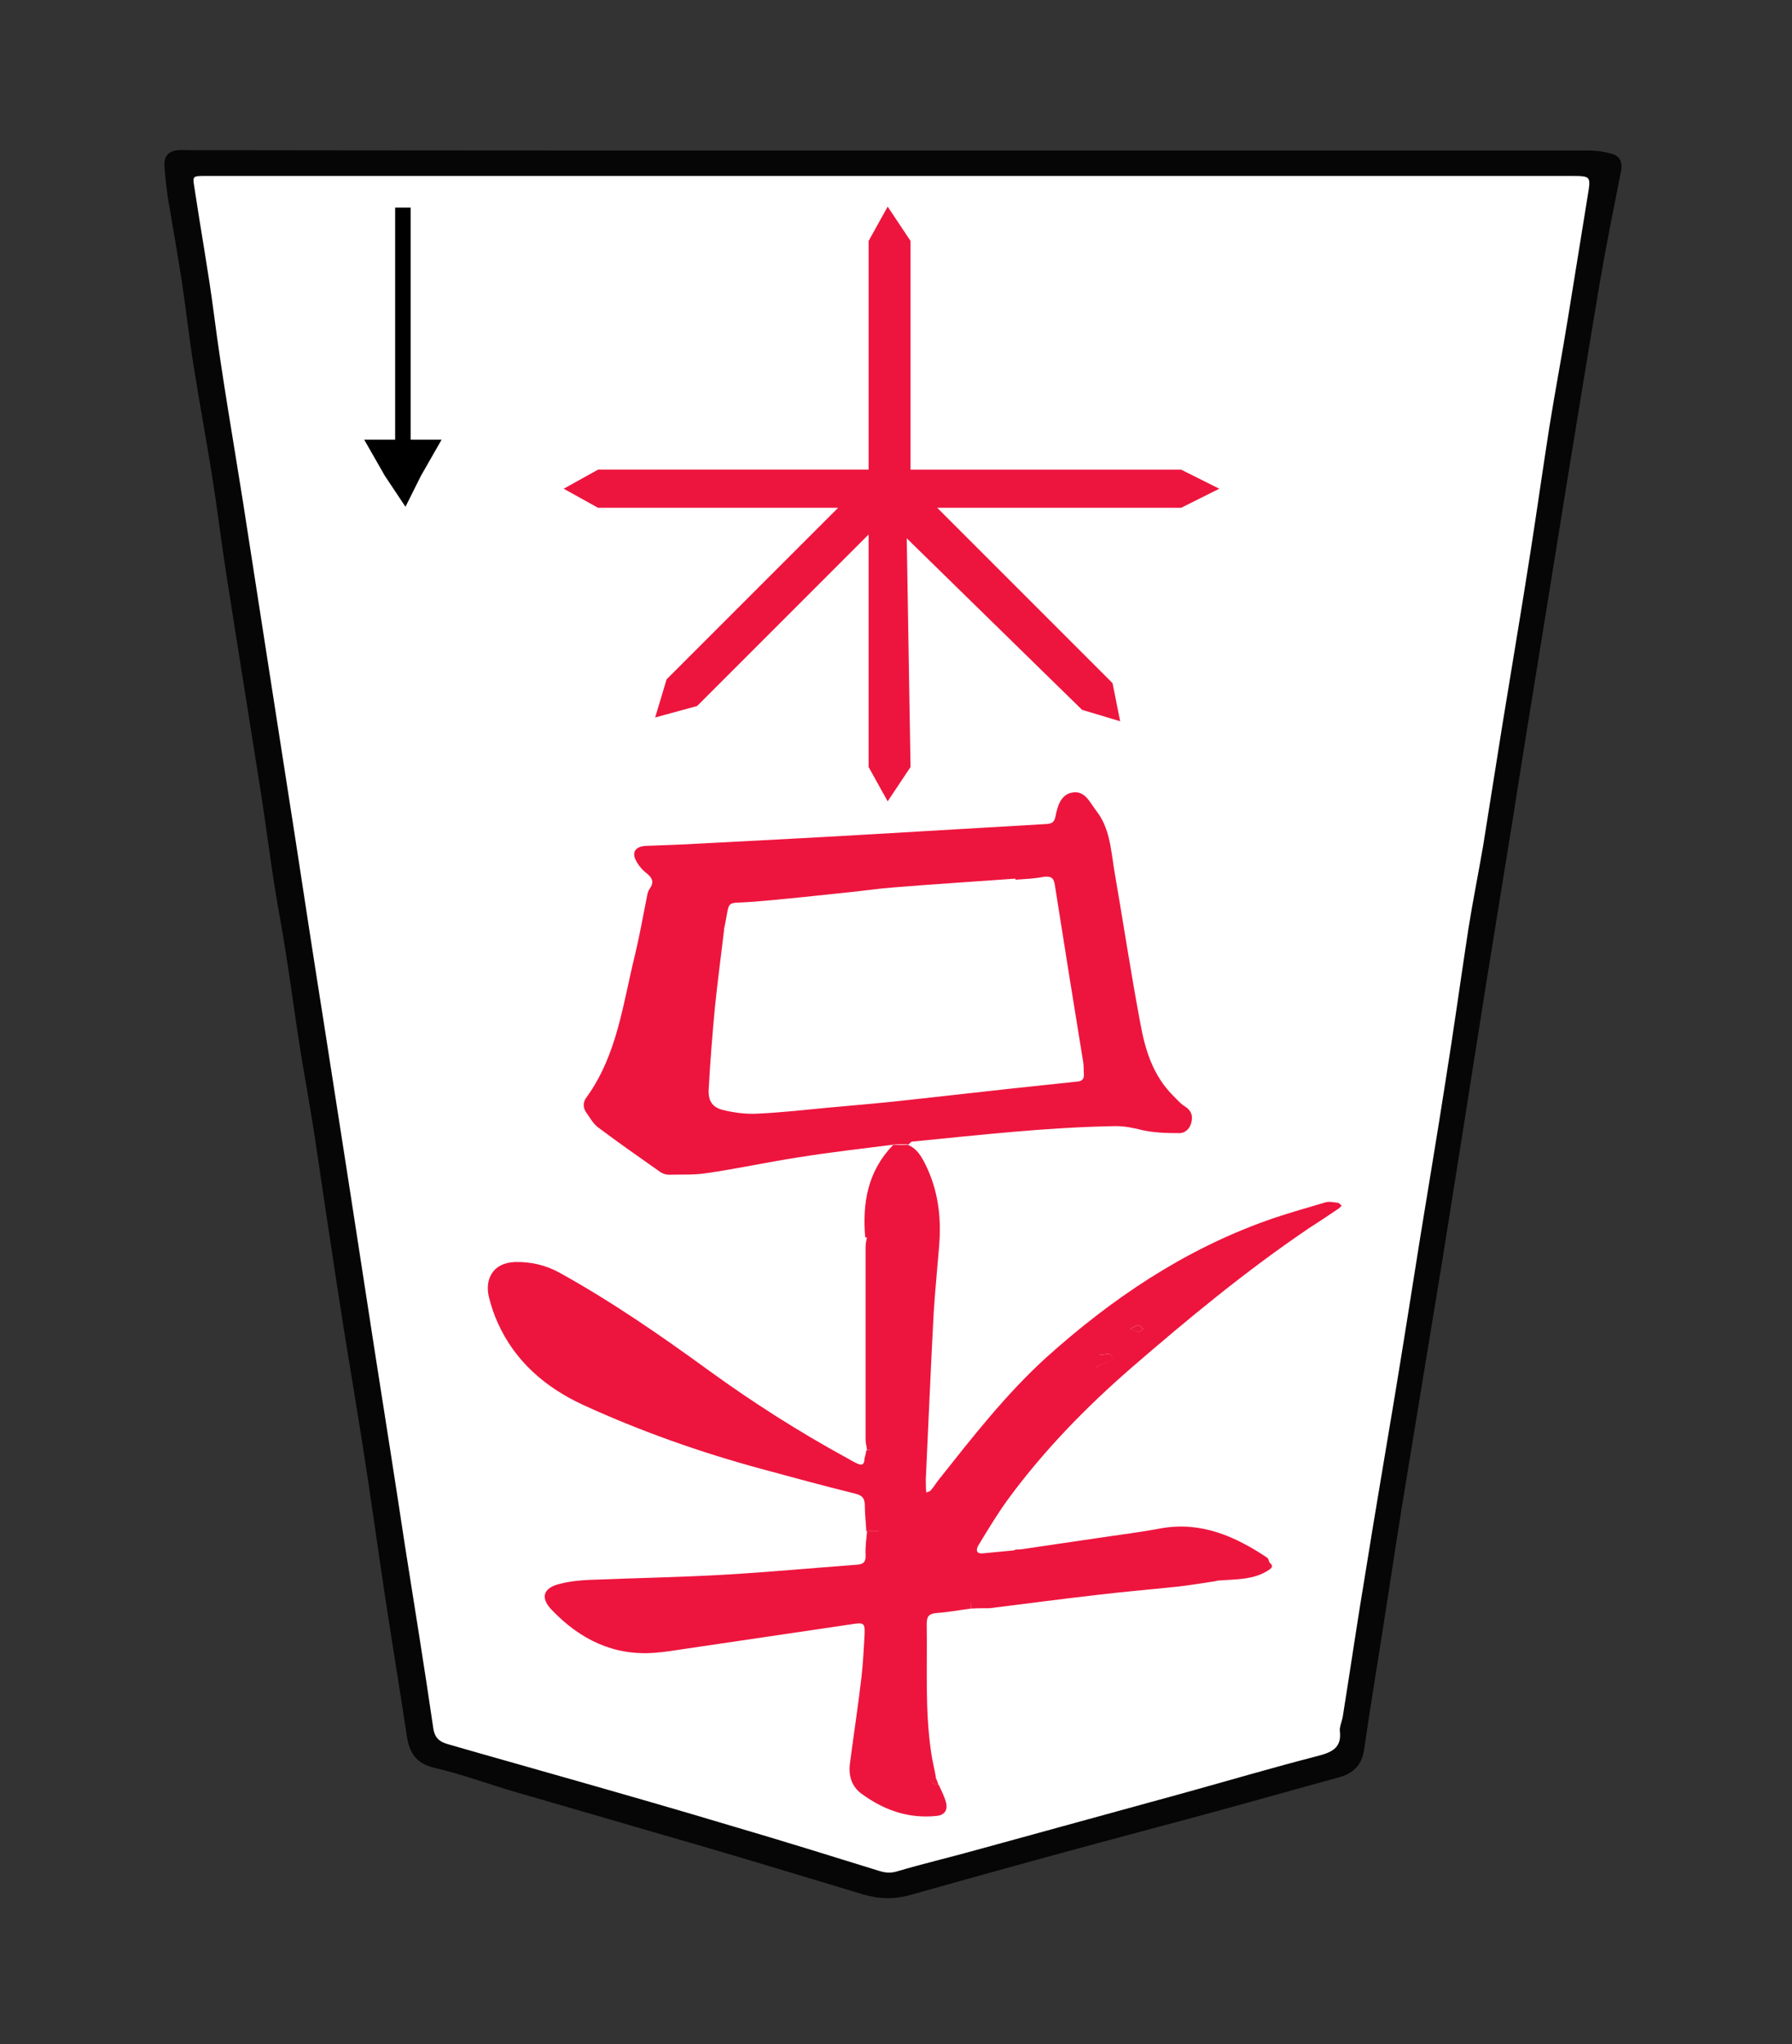 <?xml version="1.0" encoding="UTF-8" standalone="no"?>
<!-- Generator: Adobe Illustrator 22.0.1, SVG Export Plug-In . SVG Version: 6.00 Build 0)  -->

<svg
   xmlns:dc="http://purl.org/dc/elements/1.1/"
   xmlns:cc="http://creativecommons.org/ns#"
   xmlns:rdf="http://www.w3.org/1999/02/22-rdf-syntax-ns#"
   xmlns:svg="http://www.w3.org/2000/svg"
   xmlns="http://www.w3.org/2000/svg"
   xmlns:sodipodi="http://sodipodi.sourceforge.net/DTD/sodipodi-0.dtd"
   xmlns:inkscape="http://www.inkscape.org/namespaces/inkscape"
   version="1.1"
   id="Слой_1"
   x="0px"
   y="0px"
   viewBox="0 0 486.673 555.022"
   xml:space="preserve"
   sodipodi:docname="WNY.svg"
   width="486.673"
   height="555.022"
   inkscape:version="0.92.3 (2405546, 2018-03-11)"><rect x="0" y="0" width="486.673" height="555.022" fill="#333333" stroke="none"/><defs
   id="defs41" /><sodipodi:namedview
   pagecolor="#ffffff"
   bordercolor="#666666"
   borderopacity="1"
   objecttolerance="10"
   gridtolerance="10"
   guidetolerance="10"
   inkscape:pageopacity="0"
   inkscape:pageshadow="2"
   inkscape:window-width="1920"
   inkscape:window-height="1039"
   id="namedview39"
   showgrid="false"
   fit-margin-top="43"
   fit-margin-left="48"
   fit-margin-right="48"
   fit-margin-bottom="43"
   inkscape:zoom="5.6568542"
   inkscape:cx="308.44485"
   inkscape:cy="100.20974"
   inkscape:window-x="0"
   inkscape:window-y="0"
   inkscape:window-maximized="1"
   inkscape:current-layer="Слой_1"
   showguides="true"
   inkscape:guide-bbox="true"><sodipodi:guide
     position="243.952,235.467"
     orientation="1,0"
     id="guide853"
     inkscape:locked="false" /><sodipodi:guide
     position="325.125,55.25"
     orientation="0,1"
     id="guide864"
     inkscape:locked="false" /></sodipodi:namedview>
<style
   type="text/css"
   id="style2">
	.st0{fill:#060606;}
	.st1{fill:#FE0404;}
	.st2{fill:#FE0000;}
	.st3{fill:#FC0B0C;}
	.st4{fill:#FD0506;}
	.st5{fill:#FE0202;}
	.st6{fill:#FE0303;}
</style>
<path
   style="fill:#ffffff;stroke:#000000;stroke-width:1px;stroke-linecap:butt;stroke-linejoin:miter;stroke-opacity:1"
   d="m 366.439,477.61 70,-431.875 -389.5,-1.125 68.25,430.125 126.375,37.875 z"
   id="path900"
   inkscape:connector-curvature="0" /><g
   id="g36"
   transform="rotate(-180,269.837,349.837)">
	<g
   id="g34">
		<path
   class="st0"
   d="m 297.8,658.8 c -63.1,0 -126.3,0 -189.4,0 -2.3,0 -4.6,-0.3 -6.8,-1 -1.8,-0.6 -2.6,-2.2 -2.2,-4.4 1.9,-9.7 3.9,-19.5 5.6,-29.3 3,-17.8 5.9,-35.6 8.8,-53.4 2.4,-14.9 4.8,-29.7 7.2,-44.6 2.6,-16 5.2,-32 7.7,-48 2.4,-15 4.9,-30.1 7.3,-45.1 2.2,-13.7 4.3,-27.4 6.5,-41.2 1.9,-11.7 3.7,-23.5 5.6,-35.2 3.2,-19.5 6.4,-38.9 9.6,-58.4 1.9,-11.4 3.6,-22.8 5.4,-34.3 2,-13.1 4.2,-26.1 6.1,-39.2 0.6,-4.4 3,-6.6 7.1,-7.7 11,-3 21.9,-6.1 32.9,-9.1 10.6,-2.9 21.3,-5.7 32,-8.6 17,-4.6 34,-9.3 51,-14.1 4.5,-1.3 8.7,-1.2 13.1,0.1 13.9,4.2 27.8,8.4 41.7,12.5 17.6,5.1 35.1,10.2 52.7,15.3 7.3,2.1 14.4,4.8 21.8,6.5 5.2,1.2 7,4.1 7.7,8.8 1.9,12.6 4,25.2 5.9,37.8 2.1,13.9 4,27.9 6.2,41.8 2.2,13.9 4.6,27.8 6.7,41.7 2.1,13.6 4.1,27.1 6.1,40.7 1.2,7.8 2.6,15.6 3.9,23.4 1.5,9.4 2.7,18.7 4.2,28.1 0.9,5.7 2,11.4 2.9,17.1 1.4,8.9 2.5,17.7 3.9,26.6 3,19.1 6.1,38.2 9.1,57.4 1.4,9 2.5,18 3.9,27 1.6,10.1 3.5,20.2 5.1,30.4 1.2,7.4 2,14.8 3.1,22.2 1.2,7.9 2.6,15.7 3.9,23.5 0.4,2.8 0.7,5.6 0.9,8.4 0.2,2.7 -1,4.1 -3.6,4.4 -1.1,0.1 -2.3,0 -3.5,0 -63.5,-0.1 -126.8,-0.1 -190.1,-0.1 z m -0.6,-6.9 c 58.3,0 116.7,0 175,0 4,0 8,0 12,0 3.1,0 3.2,-0.1 2.7,-3 -1.7,-11.4 -3.8,-22.8 -5.3,-34.3 -2.2,-17.1 -5.2,-34 -7.9,-51.1 -2.3,-15 -4.7,-30.1 -7,-45.1 -2.4,-15.2 -4.7,-30.4 -7.1,-45.6 -2.6,-17 -5.2,-34 -7.9,-51 -2.4,-15.2 -4.7,-30.4 -7.1,-45.6 -2.3,-14.9 -4.6,-29.8 -6.9,-44.7 -2.7,-17.2 -5.4,-34.3 -8,-51.5 -2.6,-16.5 -5.3,-33.1 -7.7,-49.6 -0.4,-2.8 -1.9,-3.7 -3.9,-4.3 -10.7,-3.1 -21.5,-6.1 -32.3,-9.2 -15.1,-4.3 -30.1,-8.6 -45.1,-13.1 -13.3,-3.9 -26.5,-8 -39.7,-12.1 -1.6,-0.5 -3,-0.7 -4.8,-0.2 -7.1,2.1 -14.3,3.8 -21.5,5.8 -18.9,5.2 -37.9,10.4 -56.8,15.6 -11.9,3.3 -23.8,6.8 -35.8,9.9 -3.9,1 -6.9,2.1 -6.3,6.9 0.1,1.2 -0.6,2.6 -0.8,3.9 -2.1,13.1 -4,26.2 -6.2,39.3 -2.5,15.7 -5.2,31.3 -7.8,47 -2.4,14.5 -4.7,29.1 -7,43.6 -2.3,14.2 -4.7,28.4 -6.9,42.6 -2.2,13.7 -4.1,27.5 -6.2,41.3 -1.2,7.5 -2.7,15 -4,22.5 -1.8,11.1 -3.5,22.2 -5.3,33.3 -2.5,15.4 -5.1,30.7 -7.5,46.1 -1.8,11.5 -3.4,22.9 -5.2,34.4 -1.6,10 -3.5,19.9 -5.1,29.9 -1.8,10.9 -3.5,21.9 -5.3,32.8 -0.9,5.5 -1,5.5 4.7,5.5 61.3,0 122.7,0 184,0 z"
   id="path4"
   inkscape:connector-curvature="0"
   style="fill:#060606" />
		<path
   class="st1"
   d="m 296.8,388.9 c 8.7,-1.1 17.5,-2.1 26.2,-3.5 8.4,-1.3 16.6,-3.1 25,-4.3 3.3,-0.5 6.6,-0.3 10,-0.4 0.8,0 1.7,0.3 2.3,0.7 5.7,4 11.4,8 17,12.2 1.3,1 2.1,2.5 3.1,3.9 1,1.4 1,2.9 0,4.2 -8.4,11.6 -9.9,25.5 -13.2,38.8 -1.2,5 -2.1,10.1 -3.1,15.1 -0.2,1 -0.3,2 -0.9,2.8 -1.2,1.7 -0.7,2.9 0.8,4.1 1.2,0.9 2.2,2.1 2.9,3.4 1.3,2.4 0.2,4 -2.8,4.1 -4.6,0.2 -9.3,0.3 -14,0.6 -15.4,0.8 -30.9,1.6 -46.3,2.5 -15.9,0.9 -31.9,1.9 -47.8,2.8 -1.6,0.1 -2.6,0.1 -3,2.2 -0.5,2.7 -1.5,6 -4.7,6.4 -3.3,0.5 -4.6,-2.7 -6.3,-4.9 -3.7,-4.7 -4,-10.4 -4.9,-16 -2.4,-13.9 -4.5,-27.8 -7.1,-41.7 -1.3,-7.2 -3.4,-14.2 -8.9,-19.7 -1.1,-1.1 -2.1,-2.3 -3.3,-3 -1.7,-1.1 -2.1,-2.5 -1.7,-4.2 0.4,-1.8 1.7,-3.1 3.5,-3 3.3,0 6.6,0.1 9.8,0.8 2.4,0.6 4.7,1.1 7.3,1.1 18.5,-0.3 36.8,-2.4 55.2,-4.2 0.4,0 0.7,-0.5 1,-0.8 1.2,0.1 2.5,0.1 3.9,0 z m -32.9,71.9 c 0,0.1 0,0.2 0,0.3 11.1,-0.8 22.2,-1.5 33.3,-2.4 4,-0.3 7.9,-0.9 11.9,-1.3 8.7,-0.9 17.5,-1.9 26.3,-2.6 7.7,-0.6 5.8,1 7.6,-7.2 0.1,-0.3 0,-0.7 0.1,-1 0.8,-6.8 1.7,-13.5 2.4,-20.3 0.7,-7.4 1.3,-14.9 1.7,-22.3 0.2,-3.3 -1,-5.1 -4.2,-5.8 -3,-0.7 -6.2,-1.1 -9.3,-0.9 -6.3,0.3 -12.6,1 -18.8,1.6 -7.9,0.7 -15.9,1.4 -23.8,2.3 -8.4,0.9 -16.8,1.9 -25.2,2.8 -6.3,0.7 -12.5,1.3 -18.8,2 -1.2,0.1 -1.8,0.6 -1.8,1.8 0.1,1.2 0,2.3 0.2,3.5 2.6,16 5.2,32.1 7.7,48.1 0.3,2 1.1,2.4 3,2.2 2.4,-0.5 5,-0.6 7.7,-0.8 z"
   id="path6"
   inkscape:connector-curvature="0"
   style="fill:#ed153e;fill-opacity:1" />
		<path
   class="st2"
   d="m 276,262.9 c 3.1,-0.4 6.2,-1 9.3,-1.2 2.2,-0.2 2.7,-1 2.7,-3.1 -0.2,-11.6 0.5,-23.2 -1.2,-34.7 -0.3,-2.3 -0.9,-4.5 -1.3,-6.8 0.4,-0.5 0.9,-1 1.3,-1.5 -0.7,-0.2 -1.4,-0.4 -2.1,-0.6 -0.7,-1.6 -1.6,-3.2 -2,-5 -0.4,-2 0.6,-3.2 2.6,-3.4 7.7,-0.8 14.4,1.6 20.5,6.1 2.8,2.1 3.5,5.2 3,8.5 -1,7.7 -2.2,15.4 -3.1,23.2 -0.4,3.6 -0.6,7.3 -0.8,10.9 -0.2,3.8 0,3.9 3.8,3.3 14.9,-2.2 29.8,-4.4 44.7,-6.6 2.8,-0.4 5.6,-0.9 8.4,-1.1 11.3,-0.9 20.4,3.7 28,11.6 3.2,3.3 2.4,6 -2.1,7.1 -2.7,0.7 -5.6,1 -8.4,1.1 -12.1,0.5 -24.3,0.7 -36.4,1.4 -11.9,0.7 -23.9,1.8 -35.8,2.7 -2,0.1 -2.6,0.8 -2.5,2.7 0.1,2.1 -0.2,4.3 -0.4,6.4 -1,0 -2,0 -3,0 -4.2,0.1 -6.3,2.2 -6.4,6.3 -0.1,3.8 0.7,7.6 0.1,11.4 -0.4,3.1 0.7,4 3.8,4.3 1.8,0.1 3.6,0 5.5,0 0.1,1 0.4,1.9 0.4,2.9 0,17.4 0,34.8 0,52.2 0,1 -0.2,1.9 -0.4,2.9 -0.8,0 -1.7,0 -2.5,0 -4.8,0.2 -6.8,2.3 -6.9,7 0,2.5 0,5 -0.1,7.5 0,0.5 -0.6,0.9 -1,1.3 -0.3,-0.3 -0.8,-0.6 -0.9,-0.9 -0.4,-2.2 -0.8,-4.5 -1.1,-6.7 -0.3,-2.1 0.3,-5 -0.9,-6.1 -2.9,-2.9 1.8,-3.9 0.9,-6.1 -0.2,-0.6 0.2,-1.5 -0.1,-1.9 -1.6,-2 -0.6,-3.7 0.2,-5.5 0.3,-0.7 0.9,-1.5 0.8,-2.3 -0.5,-7.4 1.2,-14.9 -0.9,-22.2 -0.2,-0.9 0.2,-1.9 0.3,-2.9 0.1,-0.6 0.7,-1.4 0.5,-1.8 -1.2,-2.2 -0.1,-4.5 -0.3,-6.5 -0.2,-2.4 -0.4,-4.8 -0.6,-7.3 -0.1,-1.5 -0.4,-3.2 0.1,-4.5 1.7,-4.4 0.9,-8.9 0.8,-13.2 -0.2,-5.5 -2.6,-7.6 -8.3,-7.8 -0.3,0 -0.7,0 -1,0 -1.4,0.1 -1.8,-0.8 -1.6,-1.9 0.1,-0.9 0.4,-1.9 0.9,-2.7 1.4,-2.5 1,-5.1 1,-7.7 0,-1.5 -0.9,-2.5 -2.4,-2.6 -0.8,-0.1 -1.7,0 -2.5,0 -2,0 -3.1,-0.9 -3.1,-3 0.5,-1.2 0.5,-2.2 0.5,-3.2 z"
   id="path8"
   inkscape:connector-curvature="0"
   style="fill:#ed153e;fill-opacity:1" />
		<path
   class="st2"
   d="m 276,262.9 c 0,1 0,2 0,3 0,2.1 1,3 3.1,3 0.8,0 1.7,-0.1 2.5,0 1.5,0.1 2.4,1.1 2.4,2.6 0,2.6 0.4,5.3 -1,7.7 -0.5,0.8 -0.8,1.8 -0.9,2.7 -0.2,1.1 0.2,2 1.6,1.9 0.3,0 0.7,0 1,0 5.6,0.3 8.1,2.3 8.3,7.8 0.1,4.4 0.9,8.9 -0.8,13.2 -0.5,1.3 -0.2,3 -0.1,4.5 0.1,2.4 0.3,4.9 0.6,7.3 0.2,2 -0.8,4.3 0.3,6.5 0.2,0.4 -0.4,1.2 -0.5,1.8 -0.2,1 -0.6,2 -0.3,2.9 2,7.3 0.4,14.8 0.9,22.2 0,0.7 -0.5,1.5 -0.8,2.3 -0.9,1.8 -1.8,3.5 -0.2,5.5 0.3,0.4 -0.1,1.4 0.1,1.9 0.9,2.1 -3.8,3.2 -0.9,6.1 1.2,1.2 0.6,4 0.9,6.1 0.3,2.3 0.7,4.5 1.1,6.7 0.1,0.4 0.6,0.6 0.9,0.9 0.3,-0.4 1,-0.9 1,-1.3 0.1,-2.5 0.1,-5 0.1,-7.5 0,-4.6 2.1,-6.7 6.9,-7 0.8,0 1.7,0 2.5,0 0.8,9.4 -0.7,18 -7.6,25.1 -1.3,0 -2.6,0 -4,0 -2.5,-1 -3.7,-3.2 -4.8,-5.4 -3.4,-6.9 -4.3,-14.2 -3.7,-21.8 0.5,-6.1 1.1,-12.2 1.5,-18.4 0.8,-14.8 1.4,-29.6 2.1,-44.3 0.1,-1.2 0,-2.3 0,-3.5 0,-0.3 -0.1,-0.7 -0.1,-1 -0.4,0.2 -1,0.3 -1.2,0.6 -0.8,0.9 -1.4,1.9 -2.1,2.8 -9.2,11.6 -18.3,23.3 -29.3,33.3 -17.7,15.9 -37.1,29 -59.7,37.1 -5.3,1.9 -10.7,3.4 -16.1,5 -1,0.3 -2.2,0 -3.3,-0.1 -0.4,0 -0.7,-0.5 -1.1,-0.8 0.2,-0.2 0.5,-0.5 0.7,-0.7 2.8,-1.9 5.5,-3.7 8.3,-5.5 17,-11.5 32.7,-24.5 48.2,-37.9 12.3,-10.7 23.7,-22.4 33.4,-35.6 2.9,-4 5.5,-8.3 8.1,-12.6 0.7,-1.2 0.5,-2.3 -1.3,-2.1 -3.1,0.3 -6.3,0.6 -9.4,0.9 0,-1 0,-2 0,-3 -0.1,-2.9 -0.1,-2.9 -3.1,-3 -3.8,-0.2 -7.6,0.7 -11.5,0.3 -5.8,-0.6 -11.9,-1.2 -17.7,0.6 -1.3,0.4 -2.9,-0.1 -4.4,-0.3 -0.8,-0.1 -1.7,-0.8 -2.3,-0.5 -3.8,1.8 -7.9,0.6 -11.8,0.8 -2.8,0.2 -2.8,0 -3.3,-3.3 3.4,-0.5 6.8,-1.1 10.3,-1.5 7.4,-0.8 14.9,-1.4 22.3,-2.3 9.7,-1.1 19.4,-2.4 29.1,-3.6 1.4,0 3.3,0 5.1,-0.1 z m -5,40.1 c 0,-0.2 0,-0.3 0,-0.5 -0.4,-1.4 1.1,-3.4 -1.1,-4.2 -0.2,-0.1 -1.6,2.2 -1.8,3.5 -0.6,2.9 -2.1,4.4 -5.1,4.2 -1.5,-0.1 -1.7,0.7 -2.2,1.9 -0.7,2 -0.6,4.7 -3.5,5.4 -1.4,0.3 -3.1,0.5 -4,1.4 -0.9,0.9 -0.9,2.7 -1.3,4.1 -0.1,0.3 -0.2,0.6 -0.3,0.9 -1,1.5 -1.3,3.2 0.1,4.5 0.6,0.5 1.9,0.8 2.6,0.6 1.7,-0.6 1.6,-2.3 1.5,-3.8 -0.2,-2.3 0.4,-3.9 3.1,-4 0.4,0 0.8,-0.6 1.3,-0.6 1.5,-0.3 2.5,-0.5 2.7,-2.7 0.2,-3.3 2.4,-5.4 5.8,-5.6 1.9,-0.1 2.2,-0.9 2.1,-2.5 0.1,-1 0.1,-1.8 0.1,-2.6 z m -29.7,28.9 c 1.2,0 2.2,0.1 3.2,0 0.8,-0.2 2.2,-0.6 2.3,-1 0.2,-1 -0.2,-2.3 -0.7,-3.2 -0.7,-1.2 -1.6,-0.5 -2.5,0 -0.8,0.5 -1.8,0.8 -2.7,1.3 -1.2,0.6 -3.6,1.6 -3.5,1.8 0.6,2.3 2.7,0.6 3.9,1.1 z m 37.5,-43.5 c 0.1,0.1 -0.2,-1 -0.8,-1.3 -0.9,-0.4 -3.1,2.5 -2.8,3.8 0.1,0.4 0.9,0.8 1.4,0.9 1.9,0.4 2.7,-0.5 2.2,-3.4 z m -46.1,50.5 c -1.2,-0.5 -1.8,-1 -2.2,-0.9 -0.5,0.1 -0.9,0.6 -1.3,0.9 0.4,0.3 0.9,0.9 1.3,0.9 0.5,0.1 1,-0.4 2.2,-0.9 z"
   id="path10"
   inkscape:connector-curvature="0"
   style="fill:#ed153e;fill-opacity:1" />
		
		<path
   class="st2"
   d="m 304.4,305.9 c -1.8,0 -3.6,0.1 -5.5,0 -3.2,-0.3 -4.3,-1.2 -3.8,-4.3 0.6,-3.9 -0.2,-7.6 -0.1,-11.4 0.1,-4.1 2.2,-6.2 6.4,-6.3 1,0 2,0 3,0 0.1,2.3 0.4,4.6 0.4,6.9 0,2 0.6,2.8 2.6,3.3 8.5,2.1 16.9,4.4 25.4,6.7 16.6,4.5 32.8,10.2 48.5,17.4 10.2,4.7 18.5,11.8 23.2,22.3 1,2.2 1.8,4.6 2.4,7 1.1,4.5 -0.8,9.3 -7.1,9.5 -4.2,0.1 -8.2,-0.8 -11.9,-2.8 -14.3,-7.9 -27.6,-17.1 -40.8,-26.7 -12,-8.7 -24.4,-16.6 -37.4,-23.7 -0.9,-0.5 -1.7,-1 -2.6,-1.4 -1.3,-0.7 -2.2,-0.6 -2.2,1.2 -0.2,0.7 -0.4,1.5 -0.5,2.3 z m 45.8,8 c 0,0 0,0 0,0 -2.7,0 -5.3,0 -8,0.1 -0.3,0 -0.9,0.5 -1,0.8 0,0.3 0.4,0.7 0.7,1 0.1,0.1 0.3,0 0.5,0.1 1.7,0.2 3.5,-0.4 5.2,1.1 1.8,1.7 1.1,3.7 1.4,5.6 0.1,0.4 0.4,1.2 0.6,1.2 2.7,0.3 5.5,1 8.1,0.7 3.9,-0.5 6.7,1.1 7.1,5.1 0.2,1.5 0.4,2.2 2.1,2.6 2.5,0.5 4.8,1.6 5.1,4.9 0.2,2.1 1.7,3.3 4.2,3 2.3,-0.3 4.7,0.1 7,-0.1 2,-0.2 3.3,0.8 4.1,2.2 0.8,1.2 1,2.7 1.5,4.1 0.3,0.6 0.8,1.6 1.3,1.7 2.6,0.1 5.3,0 8,-0.1 0.2,0 0.5,-0.5 0.5,-0.7 0,-0.3 -0.1,-0.7 -0.3,-0.8 -0.6,-0.2 -1.3,-0.3 -1.9,-0.5 -3.9,-0.9 -5.4,-3.6 -5.6,-7.4 -0.1,-2.8 -0.4,-5.5 -0.6,-8.3 -2.8,-0.1 -5.6,-0.1 -8.5,-0.2 -0.2,0 -0.3,0 -0.5,0 -5.3,0 -6,-0.6 -6.3,-5.8 -0.1,-1.7 -0.7,-2.3 -2.4,-2.3 -2.3,0.1 -4.7,-0.2 -7,0.1 -3.2,0.3 -5,-1.1 -6.1,-3.9 -0.5,-1.3 -0.6,-3.4 -1.5,-3.9 -1.3,-0.7 -3.2,-0.2 -4.9,-0.3 -0.8,0 -1.8,0 -2.8,0 z"
   id="path14"
   inkscape:connector-curvature="0"
   style="fill:#ed153e;fill-opacity:1" />
		<path
   class="st2"
   d="m 208.9,270.5 c 0.5,3.3 0.5,3.5 3.3,3.3 3.9,-0.2 7.9,0.9 11.8,-0.8 0.6,-0.3 1.5,0.4 2.3,0.5 1.5,0.2 3.1,0.7 4.4,0.3 5.9,-1.8 11.9,-1.2 17.7,-0.6 4,0.4 7.7,-0.4 11.5,-0.3 2.9,0.1 3,0.1 3.1,3 0,1 0,2 0,3 -7,1 -14.1,2.1 -21.1,3.1 -5.9,0.9 -11.8,1.6 -17.6,2.7 -10.9,1.9 -20.1,-2.2 -28.8,-8 -0.3,-0.2 -0.4,-0.9 -0.6,-1.3 0,-0.6 0,-1.2 0,-1.9 4.2,-2.9 9.2,-2.6 14,-3 z"
   id="path16"
   inkscape:connector-curvature="0"
   style="fill:#ed153e;fill-opacity:1" />
		
		<path
   class="st5"
   d="m 284.8,215 c 0.7,0.2 1.4,0.4 2.1,0.6 -0.4,0.5 -0.9,1 -1.3,1.5 -0.3,-0.7 -0.6,-1.4 -0.8,-2.1 z"
   id="path20"
   inkscape:connector-curvature="0"
   style="fill:#ed153e;fill-opacity:1" />
		<path
   class="st6"
   d="m 194.9,273.5 c 0,0.6 0,1.2 0,1.9 -0.9,-0.7 -0.9,-1.3 0,-1.9 z"
   id="path22"
   inkscape:connector-curvature="0"
   style="fill:#ed153e;fill-opacity:1" />
		<path
   class="st2"
   d="m 271,303 c 0,0.8 0,1.7 0,2.5 0.1,1.5 -0.2,2.4 -2.1,2.5 -3.4,0.2 -5.6,2.3 -5.8,5.6 -0.1,2.1 -1.2,2.4 -2.7,2.7 -0.5,0.1 -0.9,0.6 -1.3,0.6 -2.7,0.1 -3.3,1.7 -3.1,4 0.1,1.5 0.2,3.2 -1.5,3.8 -0.7,0.3 -2,0 -2.6,-0.6 -1.4,-1.3 -1.1,-3 -0.1,-4.5 0.2,-0.3 0.3,-0.6 0.3,-0.9 0.4,-1.4 0.4,-3.2 1.3,-4.1 0.9,-0.9 2.6,-1.1 4,-1.4 3,-0.6 2.8,-3.4 3.5,-5.4 0.5,-1.3 0.7,-2.1 2.2,-1.9 3,0.2 4.5,-1.2 5.1,-4.2 0.2,-1.3 1.6,-3.5 1.8,-3.5 2.2,0.8 0.6,2.8 1.1,4.2 -0.1,0.2 -0.1,0.4 -0.1,0.6 z"
   id="path24"
   inkscape:connector-curvature="0"
   style="fill:#ed153e;fill-opacity:1" />
		<path
   class="st2"
   d="m 241.3,331.9 c -1.2,-0.5 -3.3,1.2 -4,-1.1 -0.1,-0.3 2.3,-1.2 3.5,-1.8 0.9,-0.4 1.8,-0.8 2.7,-1.3 0.9,-0.6 1.9,-1.2 2.5,0 0.5,0.9 0.8,2.2 0.7,3.2 -0.1,0.5 -1.5,0.9 -2.3,1 -0.9,0.1 -1.9,0 -3.1,0 z"
   id="path26"
   inkscape:connector-curvature="0"
   style="fill:#ed153e;fill-opacity:1" />
		<path
   class="st2"
   d="m 278.8,288.4 c 0.5,2.9 -0.3,3.8 -2.2,3.4 -0.5,-0.1 -1.3,-0.5 -1.4,-0.9 -0.3,-1.3 1.9,-4.2 2.8,-3.8 0.6,0.3 0.9,1.4 0.8,1.3 z"
   id="path28"
   inkscape:connector-curvature="0"
   style="fill:#ed153e;fill-opacity:1" />
		<path
   class="st2"
   d="m 232.7,338.9 c -1.2,0.5 -1.8,1 -2.2,0.9 -0.5,-0.1 -0.9,-0.6 -1.3,-0.9 0.4,-0.3 0.9,-0.9 1.3,-0.9 0.5,-0.1 1,0.3 2.2,0.9 z"
   id="path30"
   inkscape:connector-curvature="0"
   style="fill:#ed153e;fill-opacity:1" />
		<path
   class="st2"
   d="m 350.2,313.9 c 1,0 2,0 3,0 1.7,0 3.6,-0.4 4.9,0.3 0.9,0.5 1,2.5 1.5,3.9 1,2.8 2.9,4.2 6.1,3.9 2.3,-0.2 4.7,0 7,-0.1 1.7,-0.1 2.3,0.5 2.4,2.3 0.3,5.2 1,5.7 6.3,5.8 0.2,0 0.3,0 0.5,0 2.8,0.1 5.6,0.1 8.5,0.2 0.2,2.8 0.5,5.5 0.6,8.3 0.2,3.8 1.6,6.5 5.6,7.4 0.6,0.1 1.3,0.2 1.9,0.5 0.2,0.1 0.4,0.5 0.3,0.8 0,0.3 -0.3,0.7 -0.5,0.7 -2.7,0.1 -5.3,0.2 -8,0.1 -0.5,0 -1,-1 -1.3,-1.7 -0.6,-1.3 -0.8,-2.9 -1.5,-4.1 -0.9,-1.4 -2.1,-2.4 -4.1,-2.2 -2.3,0.2 -4.7,-0.2 -7,0.1 -2.5,0.3 -4.1,-0.9 -4.2,-3 -0.3,-3.4 -2.6,-4.4 -5.1,-4.9 -1.8,-0.4 -2,-1.1 -2.1,-2.6 -0.4,-4 -3.2,-5.5 -7.1,-5.1 -2.6,0.3 -5.4,-0.3 -8.1,-0.7 -0.3,0 -0.6,-0.8 -0.6,-1.2 -0.3,-1.9 0.4,-3.9 -1.4,-5.6 -1.6,-1.5 -3.4,-0.8 -5.2,-1.1 -0.2,0 -0.4,0 -0.5,-0.1 -0.3,-0.3 -0.7,-0.7 -0.7,-1 0,-0.3 0.6,-0.8 1,-0.8 2.5,-0.1 5.2,-0.1 7.8,-0.1 0,0 0,0 0,0 z"
   id="path32"
   inkscape:connector-curvature="0"
   style="fill:#ed153e;fill-opacity:1" />
	</g>
</g>
<path
   style="fill:#ed153e;fill-opacity:1;stroke:none;stroke-width:1px;stroke-linecap:butt;stroke-linejoin:miter;stroke-opacity:1"
   d="m 294.404,367.05 c -0.032,0.014 -0.627,0.281 -0.707,0.309 -0.101,0.036 -0.208,0.054 -0.309,0.088 -0.075,0.025 -0.147,0.059 -0.221,0.088 -0.074,0.029 -0.15,0.053 -0.221,0.088 -0.077,0.038 -0.143,0.097 -0.221,0.133 -0.085,0.038 -0.18,0.052 -0.265,0.088 -0.806,0.346 0.073,0.007 -0.663,0.354 -0.144,0.068 -0.3,0.106 -0.442,0.177 -0.095,0.048 -0.177,0.118 -0.265,0.177 -0.103,0.059 -0.203,0.124 -0.309,0.177 -0.071,0.035 -0.151,0.05 -0.221,0.088 -0.251,0.137 -0.264,0.192 -0.486,0.354 -0.18,0.131 -0.379,0.249 -0.575,0.354 -0.116,0.062 -0.236,0.118 -0.354,0.177 -0.088,0.044 -0.171,0.101 -0.265,0.133 -0.156,0.052 -0.33,0.036 -0.486,0.088 -0.062,0.021 -0.115,0.065 -0.177,0.088 -0.384,0.096 -0.027,-0.007 -0.265,0.088 -0.043,0.017 -0.096,0.015 -0.133,0.044 -0.042,0.033 -0.051,0.095 -0.088,0.133 -0.037,0.038 -0.095,0.051 -0.133,0.088 -0.038,0.038 -0.051,0.095 -0.088,0.133 -0.038,0.038 -0.091,0.055 -0.133,0.088 -0.033,0.026 -0.056,0.062 -0.088,0.088 -0.042,0.033 -0.095,0.051 -0.133,0.088 -0.038,0.038 -0.048,0.099 -0.088,0.133 -0.051,0.042 -0.118,0.059 -0.177,0.088 -0.088,0.044 -0.173,0.098 -0.265,0.133 -0.057,0.021 -0.12,0.023 -0.177,0.044 -0.306,0.115 -0.061,0.043 -0.309,0.221 -0.054,0.038 -0.124,0.049 -0.177,0.088 -0.067,0.05 -0.118,0.118 -0.177,0.177 -0.059,0.059 -0.122,0.114 -0.177,0.177 -0.137,0.157 -0.153,0.242 -0.309,0.398 -0.467,0.467 0.128,-0.241 -0.354,0.309 -0.049,0.055 -0.084,0.121 -0.133,0.177 -0.055,0.063 -0.118,0.118 -0.177,0.177 -0.074,0.074 -0.144,0.151 -0.221,0.221 -0.247,0.224 -0.342,0.268 -0.619,0.486 -0.083,0.065 -0.384,0.326 -0.486,0.398 -0.07,0.049 -0.151,0.083 -0.221,0.133 -0.077,0.054 -0.147,0.118 -0.221,0.177 -0.147,0.118 -0.302,0.227 -0.442,0.354 -0.077,0.07 -0.14,0.156 -0.221,0.221 -0.067,0.054 -0.154,0.079 -0.221,0.133 -0.081,0.065 -0.138,0.157 -0.221,0.221 -0.11,0.085 -0.239,0.142 -0.354,0.221 -0.078,0.054 -0.146,0.119 -0.221,0.177 -0.133,0.102 -0.485,0.352 -0.619,0.486 -0.587,0.587 0.131,-0.035 -0.442,0.486 -0.085,0.077 -0.187,0.136 -0.265,0.221 -0.1,0.108 -0.161,0.249 -0.265,0.354 -0.119,0.119 -0.268,0.203 -0.398,0.309 -0.121,0.1 -0.236,0.206 -0.354,0.309 -0.133,0.117 -0.256,0.247 -0.398,0.354 -0.154,0.115 -0.332,0.194 -0.486,0.309 -0.152,0.114 -0.62,0.557 -0.751,0.707 -0.097,0.111 -0.175,0.237 -0.265,0.354 -0.116,0.149 -0.24,0.291 -0.354,0.442 -0.088,0.117 -0.447,0.628 -0.53,0.795 -0.013,0.026 0.003,0.059 0,0.088 -0.012,0.133 -0.018,0.267 -0.044,0.398 -0.05,0.248 -0.245,0.84 -0.309,1.061 -0.047,0.161 -0.08,0.327 -0.133,0.486 -0.05,0.151 -0.124,0.292 -0.177,0.442 -0.051,0.145 -0.075,0.299 -0.133,0.442 -0.061,0.153 -0.16,0.289 -0.221,0.442 -0.057,0.143 -0.073,0.3 -0.133,0.442 -0.059,0.14 -0.156,0.261 -0.221,0.398 -0.054,0.114 -0.076,0.241 -0.133,0.354 -0.069,0.138 -0.303,0.471 -0.398,0.619 -0.075,0.117 -0.14,0.24 -0.221,0.354 -0.067,0.094 -0.157,0.169 -0.221,0.265 -0.084,0.126 -0.137,0.272 -0.221,0.398 -0.064,0.096 -0.159,0.168 -0.221,0.265 -0.071,0.111 -0.112,0.239 -0.177,0.354 -0.074,0.118 -0.147,0.236 -0.221,0.354 -0.029,0.074 -0.05,0.152 -0.088,0.221 -0.071,0.129 -0.187,0.229 -0.265,0.354 -0.035,0.056 -0.05,0.123 -0.088,0.177 -0.12,0.168 -0.158,0.114 -0.309,0.265 -0.052,0.052 -0.084,0.121 -0.133,0.177 -0.11,0.125 -0.236,0.236 -0.354,0.354 -0.213,0.213 -0.445,0.415 -0.619,0.663 -0.049,0.07 -0.083,0.151 -0.133,0.221 -0.054,0.077 -0.123,0.144 -0.177,0.221 -0.049,0.07 -0.087,0.148 -0.133,0.221 -0.028,0.045 -0.062,0.086 -0.088,0.133 -0.033,0.057 -0.05,0.123 -0.088,0.177 -0.036,0.051 -0.093,0.084 -0.133,0.133 -0.069,0.086 -0.019,0.135 -0.088,0.221 -0.033,0.042 -0.099,0.048 -0.133,0.088 -0.042,0.051 -0.053,0.121 -0.088,0.177 -0.039,0.062 -0.097,0.112 -0.133,0.177 -0.038,0.069 -0.059,0.147 -0.088,0.221 -0.029,0.074 -0.059,0.147 -0.088,0.221 -0.029,0.074 -0.046,0.154 -0.088,0.221 -0.033,0.053 -0.096,0.082 -0.133,0.133 -0.049,0.068 -0.11,0.221 -0.133,0.309 -0.005,0.018 0.005,0.083 0,0.088 -0.211,0.211 -0.002,-0.126 -0.088,0.133 -0.007,0.02 -0.029,0.029 -0.044,0.044 -0.133,0.133 -0.107,0.113 -0.309,0.265 -0.101,0.076 -0.209,0.144 -0.309,0.221 -0.152,0.117 -0.412,0.34 -0.53,0.486 -0.413,0.508 -0.24,0.386 -0.575,0.972 -0.31,0.543 -0.225,0.24 -0.486,0.795 -0.054,0.114 -0.08,0.239 -0.133,0.354 -0.036,0.078 -0.094,0.144 -0.133,0.221 -0.035,0.071 -0.053,0.15 -0.088,0.221 -0.038,0.077 -0.091,0.146 -0.133,0.221 -0.047,0.087 -0.085,0.178 -0.133,0.265 -0.041,0.075 -0.097,0.143 -0.133,0.221 -0.038,0.085 -0.047,0.182 -0.088,0.265 -0.033,0.066 -0.096,0.113 -0.133,0.177 -0.023,0.04 -0.023,0.091 -0.044,0.133 0.025,0.109 -0.1,0.111 -0.133,0.177 -0.007,0.013 0,0.029 0,0.044 0,0.029 0.007,0.06 0,0.088 -0.025,0.099 -0.2,0.275 -0.221,0.309 -0.041,0.068 -0.05,0.152 -0.088,0.221 -0.036,0.064 -0.1,0.111 -0.133,0.177 -0.013,0.026 0.007,0.06 0,0.088 -0.053,0.213 -0.021,-0.002 -0.088,0.133 -0.014,0.028 0.014,0.149 0,0.177 -0.019,0.037 -0.068,0.052 -0.088,0.088 -0.039,0.069 -0.055,0.149 -0.088,0.221 -0.055,0.12 -0.125,0.232 -0.177,0.354 -0.037,0.086 -0.057,0.178 -0.088,0.265 -0.203,0.559 0.001,-0.071 -0.133,0.398 -0.013,0.045 -0.031,0.088 -0.044,0.133 -0.017,0.058 -0.023,0.12 -0.044,0.177 -0.023,0.062 -0.068,0.114 -0.088,0.177 -0.008,0.025 0,0.179 0,0.221 0,0.383 0,0.766 0,1.149 0,0.044 0,0.088 0,0.133 0,0.029 -0.024,0.071 0,0.088 0.049,0.036 0.122,0.017 0.177,0.044 0.066,0.033 0.114,0.093 0.177,0.133 0.056,0.035 0.123,0.05 0.177,0.088 0.051,0.036 0.081,0.098 0.133,0.133 0.039,0.026 0.089,0.027 0.133,0.044 0.031,0.012 0.06,0.028 0.088,0.044 0.104,0.058 0.208,0.115 0.309,0.177 0.09,0.056 0.17,0.129 0.265,0.177 0.054,0.027 0.12,0.022 0.177,0.044 0.165,0.066 0.321,0.155 0.486,0.221 0.056,0.023 0.121,0.019 0.177,0.044 0.108,0.049 0.201,0.128 0.309,0.177 0.055,0.025 0.119,0.027 0.177,0.044 0.091,0.028 0.326,0.118 0.442,0.133 0.059,0.007 0.118,0 0.177,0 0.147,0 0.295,0 0.442,0 0.103,0 0.206,0 0.309,0 0.044,0 0.089,0.007 0.133,0 0.164,-0.027 0.215,-0.11 0.354,-0.221 0.074,-0.059 0.15,-0.114 0.221,-0.177 0.062,-0.055 0.111,-0.126 0.177,-0.177 0.068,-0.053 0.151,-0.083 0.221,-0.133 0.155,-0.108 0.283,-0.252 0.442,-0.354 0.255,-0.164 0.537,-0.284 0.795,-0.442 0.128,-0.078 0.74,-0.497 0.84,-0.575 0.449,-0.349 0.298,-0.299 0.751,-0.707 0.156,-0.14 0.318,-0.273 0.486,-0.398 0.139,-0.103 1.039,-0.685 1.149,-0.751 0.524,-0.314 0.441,-0.18 0.884,-0.575 0.14,-0.125 0.265,-0.265 0.398,-0.398 0.396,-0.396 0.516,-0.494 0.884,-0.972 0.588,-0.765 0.17,-0.424 0.928,-1.061 0.661,-0.555 0.524,-0.379 1.282,-0.884 0.167,-0.111 0.323,-0.237 0.486,-0.354 0.146,-0.105 0.305,-0.193 0.442,-0.309 0.159,-0.135 0.295,-0.295 0.442,-0.442 0.133,-0.133 0.269,-0.262 0.398,-0.398 0.136,-0.144 0.261,-0.298 0.398,-0.442 0.297,-0.313 0.531,-0.539 0.884,-0.795 0.155,-0.113 0.329,-0.199 0.486,-0.309 0.138,-0.096 0.262,-0.211 0.398,-0.309 0.163,-0.118 0.538,-0.346 0.707,-0.486 0.08,-0.067 0.151,-0.144 0.221,-0.221 0.465,-0.511 -0.005,-0.018 0.398,-0.53 0.097,-0.123 0.219,-0.226 0.309,-0.354 0.087,-0.124 0.142,-0.268 0.221,-0.398 0.123,-0.201 0.342,-0.509 0.486,-0.707 0.043,-0.06 0.096,-0.113 0.133,-0.177 0.023,-0.04 0.023,-0.091 0.044,-0.133 0.009,-0.019 0.033,-0.027 0.044,-0.044 0.018,-0.027 0.021,-0.065 0.044,-0.088 0.038,-0.038 0.093,-0.053 0.133,-0.088 0.137,-0.12 0.445,-0.461 0.53,-0.575 0.127,-0.17 0.231,-0.357 0.354,-0.53 1.252,-1.669 -0.363,0.512 0.707,-1.016 0.096,-0.138 0.22,-0.256 0.309,-0.398 0.088,-0.139 0.142,-0.297 0.221,-0.442 0.098,-0.18 0.209,-0.352 0.309,-0.53 0.106,-0.19 0.185,-0.396 0.309,-0.575 0.113,-0.163 0.27,-0.29 0.398,-0.442 0.108,-0.128 0.198,-0.272 0.309,-0.398 0.125,-0.14 0.265,-0.265 0.398,-0.398 0.103,-0.103 0.206,-0.206 0.309,-0.309 0.088,-0.088 0.17,-0.184 0.265,-0.265 0.097,-0.082 0.212,-0.14 0.309,-0.221 0.08,-0.067 0.147,-0.147 0.221,-0.221 0.074,-0.074 0.147,-0.147 0.221,-0.221 0.147,-0.147 0.305,-0.285 0.442,-0.442 0.11,-0.127 0.202,-0.269 0.309,-0.398 0.417,-0.501 0.29,-0.279 0.663,-0.795 0.093,-0.129 0.161,-0.277 0.265,-0.398 0.075,-0.087 0.18,-0.143 0.265,-0.221 0.092,-0.085 0.177,-0.177 0.265,-0.265 0.059,-0.059 0.125,-0.112 0.177,-0.177 0.066,-0.083 0.116,-0.178 0.177,-0.265 0.072,-0.104 0.143,-0.21 0.221,-0.309 0.084,-0.107 0.193,-0.194 0.265,-0.309 0.004,-0.006 0.348,-0.786 0.354,-0.795 0.062,-0.11 0.161,-0.198 0.221,-0.309 0.059,-0.111 0.08,-0.239 0.133,-0.354 0.036,-0.078 0.094,-0.144 0.133,-0.221 0.035,-0.071 0.05,-0.152 0.088,-0.221 0.036,-0.064 0.088,-0.118 0.133,-0.177 0.044,-0.059 0.085,-0.12 0.133,-0.177 0.067,-0.08 0.147,-0.147 0.221,-0.221 0.171,-0.171 0.343,-0.333 0.486,-0.53 0.34,-0.468 0.028,-0.052 0.309,-0.575 0.05,-0.093 0.12,-0.176 0.177,-0.265 0.046,-0.072 0.091,-0.146 0.133,-0.221 0.032,-0.058 0.05,-0.123 0.088,-0.177 0.036,-0.051 0.093,-0.085 0.133,-0.133 0.116,-0.14 0.059,-0.098 0.133,-0.221 0.027,-0.045 0.061,-0.087 0.088,-0.133 0.116,-0.193 -0.038,0.032 0.088,-0.221 0.009,-0.019 0.035,-0.026 0.044,-0.044 0.014,-0.027 -0.013,-0.164 0,-0.177 0.023,-0.023 0.071,-0.016 0.088,-0.044 0.031,-0.052 0.028,-0.118 0.044,-0.177 0.028,-0.103 0.061,-0.206 0.088,-0.309 0.031,-0.117 0.057,-0.236 0.088,-0.354 0.028,-0.104 0.067,-0.204 0.088,-0.309 0.023,-0.116 0.015,-0.238 0.044,-0.354 0.03,-0.122 0.093,-0.234 0.133,-0.354 0.146,-0.438 0.252,-0.888 0.398,-1.326 0.04,-0.119 0.095,-0.233 0.133,-0.354 0.036,-0.116 0.048,-0.239 0.088,-0.354 0.066,-0.184 0.173,-0.317 0.265,-0.486 0.047,-0.087 0.085,-0.178 0.133,-0.265 0.041,-0.075 0.094,-0.144 0.133,-0.221 0.035,-0.071 0.056,-0.148 0.088,-0.221 0.027,-0.06 0.062,-0.116 0.088,-0.177 0.018,-0.043 0.023,-0.091 0.044,-0.133 0.009,-0.019 0.035,-0.026 0.044,-0.044 0.007,-0.013 0,-0.029 0,-0.044 0,-0.029 0,-0.059 0,-0.088 0,-0.074 0,-0.147 0,-0.221 0,-0.221 0,-0.442 0,-0.663 0,-0.147 0,-0.295 0,-0.442 0,-0.015 0.004,-0.126 0,-0.133 -0.076,-0.115 -0.079,-0.067 -0.177,-0.133 -0.017,-0.011 -0.029,-0.029 -0.044,-0.044 -0.015,-0.015 -0.033,-0.027 -0.044,-0.044 -0.018,-0.027 -0.021,-0.065 -0.044,-0.088 -0.003,-0.003 -0.169,-0.083 -0.177,-0.088 -0.017,-0.012 -0.029,-0.029 -0.044,-0.044 -0.074,-0.074 -0.147,-0.147 -0.221,-0.221 -0.029,-0.029 -0.055,-0.063 -0.088,-0.088 -0.026,-0.02 -0.061,-0.026 -0.088,-0.044 -0.101,-0.067 0.028,-0.035 -0.133,-0.088 -0.014,-0.005 -0.029,0 -0.044,0 -0.029,0 -0.059,0 -0.088,0 -0.103,0 -0.206,0 -0.309,0 -0.309,0 -0.619,0 -0.928,0 -0.206,0 -0.412,0 -0.619,0 -0.06,0 -0.28,-0.01 -0.309,0 -0.02,0.007 -0.027,0.033 -0.044,0.044 -0.064,0.043 -0.092,0.028 -0.133,0.088 -0.015,0.023 -0.045,0.118 -0.088,0.133 -0.042,0.014 -0.088,0 -0.133,0 -0.015,0 -0.044,0.015 -0.044,0 0,-0.015 0.059,0 0.044,0 -0.059,0 -0.118,0 -0.177,0 -0.029,0 -0.059,-0.006 -0.088,0 -0.06,0.012 -0.118,0.029 -0.177,0.044 z"
   id="path866"
   inkscape:connector-curvature="0" /><path
   style="opacity:1;vector-effect:none;fill:#ed153e;fill-opacity:1;stroke:none;stroke-width:1px;stroke-linecap:butt;stroke-linejoin:miter;stroke-miterlimit:4;stroke-dasharray:none;stroke-dashoffset:0;stroke-opacity:1"
   d="m 248.442,421.63 c 0.084,-0.505 0.109,-0.61 0.133,-1.326 0.018,-0.545 0,-1.09 0,-1.635 0,-1.061 0,-2.121 0,-3.182 0,-3.594 0,-7.189 0,-10.783 0,-3.491 0,-6.983 0,-10.474 0,-1.046 0,-2.092 0,-3.138 0,-0.501 0,-1.002 0,-1.503 0,-0.074 0,-0.147 0,-0.221 0,-0.044 0.015,-0.091 0,-0.133 -0.065,-0.174 -0.206,-0.295 -0.309,-0.442 -0.049,-0.07 -0.083,-0.151 -0.133,-0.221 -0.141,-0.202 -0.221,-0.266 -0.398,-0.442 -0.059,-0.059 -0.115,-0.121 -0.177,-0.177 -0.07,-0.063 -0.147,-0.118 -0.221,-0.177 -0.074,-0.059 -0.147,-0.119 -0.221,-0.177 -0.058,-0.045 -0.125,-0.081 -0.177,-0.133 -0.052,-0.052 -0.077,-0.128 -0.133,-0.177 -0.138,-0.12 -0.251,-0.13 -0.398,-0.221 -0.062,-0.039 -0.112,-0.097 -0.177,-0.133 -0.277,-0.154 -0.157,-0.037 -0.442,-0.133 -0.062,-0.021 -0.114,-0.068 -0.177,-0.088 -0.193,-0.064 -0.323,-0.044 -0.53,-0.044 -0.118,0 -0.236,0 -0.354,0 -0.383,0 -0.766,0 -1.149,0 -0.383,0 -0.766,0 -1.149,0 -0.103,0 -0.206,0 -0.309,0 -0.059,0 -0.123,-0.023 -0.177,0 -0.057,0.025 -0.085,0.093 -0.133,0.133 -0.041,0.034 -0.089,0.058 -0.133,0.088 -0.06,0.043 -0.113,0.096 -0.177,0.133 -0.254,0.145 -0.013,-0.077 -0.265,0.133 -0.08,0.067 -0.14,0.156 -0.221,0.221 -0.042,0.033 -0.086,0.062 -0.133,0.088 -0.057,0.033 -0.126,0.046 -0.177,0.088 -0.041,0.034 -0.051,0.095 -0.088,0.133 -0.467,0.467 0.128,-0.241 -0.354,0.309 -0.049,0.055 -0.084,0.121 -0.133,0.177 -0.235,0.269 -0.104,0.091 -0.354,0.309 -0.063,0.055 -0.118,0.118 -0.177,0.177 -0.044,0.044 -0.082,0.096 -0.133,0.133 -0.054,0.038 -0.123,0.05 -0.177,0.088 -0.051,0.036 -0.088,0.088 -0.133,0.133 -0.111,0.111 -0.108,0.116 -0.265,0.221 -0.105,0.07 -0.111,0.023 -0.221,0.133 -0.038,0.038 -0.051,0.095 -0.088,0.133 -0.038,0.038 -0.095,0.051 -0.133,0.088 -0.038,0.038 -0.055,0.091 -0.088,0.133 -0.026,0.033 -0.062,0.056 -0.088,0.088 -0.033,0.042 -0.051,0.095 -0.088,0.133 -0.037,0.038 -0.099,0.048 -0.133,0.088 -0.042,0.051 -0.053,0.121 -0.088,0.177 -0.039,0.062 -0.096,0.113 -0.133,0.177 -7.8e-4,10e-4 -0.086,0.26 -0.088,0.265 -0.012,0.031 -0.027,0.06 -0.044,0.088 -0.027,0.045 -0.069,0.083 -0.088,0.133 -0.011,0.027 0.006,0.059 0,0.088 -0.009,0.046 -0.031,0.088 -0.044,0.133 -0.025,0.088 -0.078,0.317 -0.088,0.398 -0.005,0.044 0.012,0.09 0,0.133 -0.018,0.063 -0.065,0.115 -0.088,0.177 -0.043,0.114 -0.05,0.238 -0.088,0.354 -0.025,0.076 -0.095,0.158 -0.133,0.221 -0.062,0.104 -0.038,0.095 -0.088,0.221 -0.04,0.101 -0.07,0.117 -0.133,0.221 -0.062,0.104 -0.038,0.095 -0.088,0.221 -0.04,0.101 -0.07,0.117 -0.133,0.221 -0.066,0.11 -0.044,0.133 -0.133,0.265 -0.023,0.035 -0.065,0.054 -0.088,0.088 -0.099,0.079 -0.075,0.213 -0.133,0.309 -0.021,0.036 -0.059,0.059 -0.088,0.088 -0.015,0.015 -0.038,0.024 -0.044,0.044 -0.008,0.024 0,0.139 0,0.177 0,0.088 0,0.177 0,0.265 0,0.059 0.008,0.118 0,0.177 -0.011,0.074 -0.037,0.146 -0.044,0.221 -0.007,0.073 0,0.147 0,0.221 0,0.147 0,0.295 0,0.442 0,0.088 0,0.177 0,0.265 0,0.011 0.005,0.167 0,0.177 -0.009,0.019 -0.038,0.024 -0.044,0.044 -0.009,0.028 0.021,0.068 0,0.088 -0.021,0.021 -0.062,-0.013 -0.088,0 -0.013,0.007 0,0.029 0,0.044 0,0.059 0,0.118 0,0.177 0,0.162 0,0.324 0,0.486 0,0.133 0.007,0.265 0,0.398 -0.052,0.997 -0.043,-0.159 -0.088,0.972 -0.008,0.191 0,0.383 0,0.575 0,0.398 0,0.795 0,1.193 0,1.341 0,2.681 0,4.022 0,0.368 0,0.737 0,1.105 0,0.162 0,0.324 0,0.486 0,0.088 -0.007,0.177 0,0.265 0.007,0.089 0.029,0.177 0.044,0.265 0.105,0.629 -0.033,-0.152 0.133,0.619 0.019,0.088 0.021,0.179 0.044,0.265 0.021,0.076 0.059,0.147 0.088,0.221 0.027,0.068 0.109,0.261 0.133,0.354 0.014,0.057 -0.014,0.165 0,0.221 0.008,0.032 0.032,0.058 0.044,0.088 0.017,0.043 0.023,0.091 0.044,0.133 0.111,0.222 0.1,0.048 0.177,0.354 0.025,0.101 0.016,0.209 0.044,0.309 0.031,0.108 0.097,0.203 0.133,0.309 0.055,0.166 0.151,0.647 0.177,0.795 0.079,0.448 0.006,0.161 0.088,0.53 0.013,0.059 0.017,0.122 0.044,0.177 0.019,0.037 0.067,0.053 0.088,0.088 0.024,0.04 0.027,0.089 0.044,0.133 0.047,0.118 0.059,0.074 0.088,0.221 0.006,0.029 -0.011,0.061 0,0.088 0.02,0.049 0.061,0.087 0.088,0.133 0.062,0.104 0.038,0.095 0.088,0.221 0.066,0.165 0.029,0.013 0.133,0.221 0.108,0.215 -0.025,0.054 0.088,0.309 0.035,0.079 0.103,0.14 0.133,0.221 0.031,0.084 0.028,0.177 0.044,0.265 0.013,0.074 0.032,0.147 0.044,0.221 0.017,0.103 0.011,0.211 0.044,0.309 0.027,0.082 0.101,0.141 0.133,0.221 6.9e-4,0.002 0.087,0.435 0.088,0.442 0.011,0.045 0.038,0.086 0.044,0.133 0.015,0.117 0,0.236 0,0.354 0,0.029 -0.013,0.062 0,0.088 0.019,0.037 0.067,0.053 0.088,0.088 0.066,0.109 0.08,0.433 0.088,0.486 0.025,0.148 0.067,0.293 0.088,0.442 0.023,0.161 0.015,0.326 0.044,0.486 1.5e-4,8.5e-4 0.264,0.969 0.265,0.972 0.488,1.953 -0.242,-0.82 0.309,1.149 0.067,0.241 0.167,0.726 0.265,0.972 0.033,0.082 0.313,0.635 0.398,0.751 0.151,0.207 0.397,0.309 0.575,0.486 0.067,0.067 0.11,0.154 0.177,0.221 0.192,0.192 0.283,0.199 0.442,0.398 0.066,0.083 0.11,0.182 0.177,0.265 0.052,0.065 0.118,0.118 0.177,0.177 0.14,0.14 0.272,0.291 0.442,0.398 0.056,0.035 0.121,0.053 0.177,0.088 0.062,0.039 0.117,0.09 0.177,0.133 0.082,0.058 0.285,0.187 0.354,0.221 0.071,0.035 0.15,0.053 0.221,0.088 0.077,0.038 0.142,0.098 0.221,0.133 0.014,0.006 0.345,0.083 0.354,0.088 0.054,0.031 0.078,0.102 0.133,0.133 0.053,0.03 0.118,0.028 0.177,0.044 0.045,0.013 0.089,0.027 0.133,0.044 0.073,0.029 0.162,0.088 0.221,0.133 0.017,0.013 0.026,0.035 0.044,0.044 0.013,0.007 0.029,0 0.044,0 0.015,0 0.029,0 0.044,0 0.133,0 0.265,0 0.398,0 0.192,0 0.383,0 0.575,0 0.074,0 0.149,0.014 0.221,0 0.055,-0.011 0.191,-0.118 0.221,-0.133 0.151,-0.075 0.33,-0.074 0.486,-0.133 0.354,-0.133 0.044,-0.044 0.265,-0.133 0.126,-0.051 0.117,-0.026 0.221,-0.088 0.104,-0.062 0.12,-0.092 0.221,-0.133 0.043,-0.017 0.089,-0.027 0.133,-0.044 0.031,-0.012 0.057,-0.034 0.088,-0.044 0.014,-0.005 0.029,0 0.044,0 0.029,0 0.059,0 0.088,0 0.118,0 0.236,0 0.354,0 0.044,0 0.088,0 0.133,0 0.015,0 0.034,0.01 0.044,0 0.023,-0.023 0.017,-0.07 0.044,-0.088 0.025,-0.016 0.06,0.009 0.088,0 0.02,-0.007 0.026,-0.035 0.044,-0.044 0.026,-0.013 0.06,0.009 0.088,0 0.031,-0.01 0.059,-0.029 0.088,-0.044 0.029,-0.015 0.06,-0.027 0.088,-0.044 0.045,-0.027 0.085,-0.065 0.133,-0.088 0.013,-0.007 0.03,-0.003 0.044,0 0.06,0.012 0.116,0.05 0.177,0.044 0.093,-0.009 0.176,-0.063 0.265,-0.088 0.028,-0.008 0.059,0 0.088,0"
   id="path872"
   inkscape:connector-curvature="0" /><path
   style="opacity:1;vector-effect:none;fill:#ed153e;fill-opacity:1;stroke:none;stroke-width:1px;stroke-linecap:butt;stroke-linejoin:miter;stroke-miterlimit:4;stroke-dasharray:none;stroke-dashoffset:0;stroke-opacity:1"
   d="m 264.617,415.531 c 0.184,-0.184 0.299,-0.279 0.442,-0.486 0.158,-0.229 0.284,-0.478 0.442,-0.707 0.084,-0.121 0.177,-0.236 0.265,-0.354 0.133,-0.162 0.277,-0.315 0.398,-0.486 1.006,-1.43 -0.154,0.055 0.928,-1.547 0.298,-0.442 0.794,-1 1.149,-1.414 0.838,-0.978 0.241,-0.254 1.061,-1.326 0.204,-0.267 0.428,-0.519 0.619,-0.795 0.809,-1.169 0.352,-0.594 0.928,-1.679 0.121,-0.228 0.269,-0.44 0.398,-0.663 0.092,-0.16 0.177,-0.324 0.265,-0.486 0.104,-0.191 0.218,-0.377 0.309,-0.575 0.902,-1.943 -0.416,0.681 0.575,-1.37 0.095,-0.196 0.216,-0.378 0.309,-0.575 0.069,-0.143 0.112,-0.297 0.177,-0.442 0.053,-0.12 0.126,-0.232 0.177,-0.354 0.01,-0.023 0.06,-0.272 0.088,-0.309 0.02,-0.026 0.065,-0.021 0.088,-0.044 0.01,-0.01 -0.01,-0.034 0,-0.044 0.01,-0.01 0.035,0.012 0.044,0 0.073,-0.097 0.202,-0.482 0.221,-0.53 0.058,-0.148 0.131,-0.29 0.177,-0.442 0.057,-0.188 0.091,-0.382 0.133,-0.575 0.133,-0.611 0.053,-0.301 0.177,-0.972 0.148,-0.797 0.105,-0.537 0.309,-1.326 0.215,-0.828 0.057,-0.229 0.221,-0.928 0.028,-0.118 0.065,-0.234 0.088,-0.354 0.02,-0.102 0.019,-0.208 0.044,-0.309 0.07,-0.279 0.101,-0.143 0.133,-0.398 0.007,-0.059 0,-0.118 0,-0.177 0,-0.162 0,-0.324 0,-0.486 0,-0.368 0,-0.737 0,-1.105 0,-0.25 0,-0.501 0,-0.751 0,-0.027 0.007,-0.298 0,-0.309 -0.018,-0.027 -0.057,-0.034 -0.088,-0.044 -0.058,-0.019 -0.118,-0.029 -0.177,-0.044 -0.059,-0.015 -0.12,-0.023 -0.177,-0.044 -0.377,-0.141 -0.002,-0.045 -0.309,-0.133 -0.058,-0.017 -0.118,-0.029 -0.177,-0.044 -0.059,-0.015 -0.126,-0.011 -0.177,-0.044 -0.044,-0.029 -0.044,-0.103 -0.088,-0.133 -0.051,-0.034 -0.118,-0.028 -0.177,-0.044 -0.319,-0.091 0.032,0.019 -0.221,-0.133 -0.04,-0.024 -0.089,-0.027 -0.133,-0.044 -0.031,-0.012 -0.058,-0.032 -0.088,-0.044 -0.043,-0.017 -0.096,-0.015 -0.133,-0.044 -0.042,-0.033 -0.051,-0.095 -0.088,-0.133 -0.038,-0.038 -0.095,-0.051 -0.133,-0.088 -0.038,-0.038 -0.044,-0.103 -0.088,-0.133 -0.051,-0.034 -0.126,-0.011 -0.177,-0.044 -0.044,-0.029 -0.044,-0.103 -0.088,-0.133 -0.051,-0.034 -0.118,-0.028 -0.177,-0.044 -0.045,-0.013 -0.089,-0.027 -0.133,-0.044 -0.112,-0.045 -0.197,-0.132 -0.309,-0.177 -0.042,-0.11 -0.119,-0.025 -0.177,-0.044 -0.094,-0.031 -0.105,-0.061 -0.177,-0.133 -0.015,-0.015 -0.027,-0.033 -0.044,-0.044 -0.008,-0.005 -0.174,-0.086 -0.177,-0.088 -0.023,-0.023 -0.017,-0.07 -0.044,-0.088 -0.014,-0.009 -0.151,0.009 -0.177,0 -0.02,-0.007 -0.027,-0.033 -0.044,-0.044 -0.027,-0.018 -0.059,-0.029 -0.088,-0.044 -0.029,-0.015 -0.057,-0.034 -0.088,-0.044 -0.027,-0.009 -0.231,0 -0.265,0 -0.015,0 -0.034,0.01 -0.044,0 -0.023,-0.023 -0.015,-0.074 -0.044,-0.088 -0.04,-0.02 -0.089,0.009 -0.133,0 -0.032,-0.006 -0.056,-0.038 -0.088,-0.044 -0.072,-0.015 -0.149,0.014 -0.221,0 -0.046,-0.009 -0.087,-0.033 -0.133,-0.044 -0.014,-0.004 -0.029,0 -0.044,0 -0.074,0 -0.147,0 -0.221,0 -0.192,0 -0.383,0 -0.575,0 -0.177,0 -0.354,0 -0.53,0 -0.081,0 -0.332,-0.022 -0.398,0.044 -0.033,0.033 -0.015,0.096 -0.044,0.133 -0.033,0.042 -0.095,0.051 -0.133,0.088 -0.222,0.222 0.007,0.047 -0.133,0.221 -2.1e-4,2.7e-4 -0.179,0.193 -0.221,0.221 -0.027,0.018 -0.065,0.021 -0.088,0.044 -0.055,0.055 -0.044,0.111 -0.044,0.177 0,0.015 0.008,0.032 0,0.044 -0.087,0.131 -0.103,0.059 -0.221,0.177 -0.038,0.038 -0.051,0.095 -0.088,0.133 -0.254,0.254 -0.113,-5e-4 -0.354,0.309 -0.053,0.068 -0.083,0.151 -0.133,0.221 -0.186,0.266 -0.168,0.16 -0.309,0.442 -0.035,0.071 -0.05,0.152 -0.088,0.221 -0.036,0.064 -0.1,0.111 -0.133,0.177 -0.027,0.054 -0.028,0.118 -0.044,0.177 -0.013,0.045 -0.031,0.088 -0.044,0.133 -0.017,0.058 -0.023,0.12 -0.044,0.177 -0.046,0.123 -0.125,0.232 -0.177,0.354 -0.018,0.043 -0.026,0.09 -0.044,0.133 -0.026,0.06 -0.065,0.115 -0.088,0.177 -0.043,0.114 -0.039,0.243 -0.088,0.354 -0.035,0.079 -0.094,0.144 -0.133,0.221 -0.035,0.071 -0.053,0.15 -0.088,0.221 -0.038,0.077 -0.094,0.144 -0.133,0.221 -0.035,0.071 -0.046,0.154 -0.088,0.221 -0.033,0.053 -0.102,0.078 -0.133,0.133 -0.03,0.053 -0.023,0.12 -0.044,0.177 -0.046,0.123 -0.125,0.232 -0.177,0.354 -0.037,0.086 -0.042,0.184 -0.088,0.265 -0.036,0.064 -0.092,0.115 -0.133,0.177 -0.018,0.027 -0.032,0.058 -0.044,0.088 -0.017,0.043 -0.015,0.096 -0.044,0.133 -0.033,0.042 -0.103,0.044 -0.133,0.088 -0.034,0.051 -0.025,0.119 -0.044,0.177 -0.091,0.274 0.004,-0.147 -0.088,0.221 -0.013,0.051 0.023,0.131 0,0.177 -0.019,0.037 -0.065,0.054 -0.088,0.088 -0.226,0.34 0.069,0.016 -0.221,0.354 -0.041,0.048 -0.088,0.088 -0.133,0.133 -0.118,0.118 -0.242,0.23 -0.354,0.354 -0.299,0.332 -0.173,0.215 -0.442,0.619 -0.07,0.105 -0.151,0.204 -0.221,0.309 -0.083,0.125 -0.323,0.514 -0.398,0.663 -0.035,0.071 -0.053,0.15 -0.088,0.221 -0.038,0.077 -0.091,0.146 -0.133,0.221 -0.032,0.058 -0.052,0.122 -0.088,0.177 -0.105,0.157 -0.258,0.279 -0.354,0.442 -0.057,0.097 -0.075,0.213 -0.133,0.309 -0.076,0.126 -0.191,0.226 -0.265,0.354 -0.089,0.154 -0.132,0.332 -0.221,0.486 -0.074,0.127 -0.185,0.23 -0.265,0.354 -0.082,0.127 -0.141,0.269 -0.221,0.398 -0.225,0.36 -0.199,0.234 -0.398,0.575 -0.05,0.085 -0.083,0.18 -0.133,0.265 -0.053,0.092 -0.129,0.17 -0.177,0.265 -0.056,0.113 -0.082,0.238 -0.133,0.354 -0.464,1.06 0.121,-0.401 -0.354,0.751 -0.106,0.257 -0.177,0.486 -0.265,0.751 -0.044,0.133 -0.095,0.263 -0.133,0.398 -0.036,0.131 -0.05,0.267 -0.088,0.398 -0.071,0.241 -0.194,0.466 -0.265,0.707 -0.038,0.13 -0.048,0.268 -0.088,0.398 -0.067,0.214 -0.188,0.408 -0.265,0.619 -0.021,0.057 -0.023,0.12 -0.044,0.177 -0.141,0.377 -0.045,0.002 -0.133,0.309 -0.017,0.058 -0.029,0.118 -0.044,0.177 -0.015,0.059 -0.037,0.116 -0.044,0.177 -0.013,0.122 0.016,0.373 0,0.486 -0.099,0.692 -0.084,0.029 -0.133,0.663 -0.007,0.088 0,0.177 0,0.265 0,0.103 0,0.206 0,0.309 0,0.015 0,0.029 0,0.044 0,0.015 -0.012,0.036 0,0.044 0.039,0.026 0.102,0.009 0.133,0.044 0.12,0.135 0.418,0.73 0.486,0.84 0.139,0.226 0.284,0.45 0.442,0.663 0.326,0.44 0.72,0.808 1.105,1.193 0.044,0.044 0.442,0.442 0.53,0.53 0.044,0.044 0.088,0.088 0.133,0.133 0.029,0.029 0.056,0.062 0.088,0.088 0.052,0.042 0.152,0.105 0.221,0.133 0.126,0.051 0.117,0.026 0.221,0.088 0.104,0.062 0.12,0.092 0.221,0.133 0.086,0.035 0.18,0.052 0.265,0.088 0.061,0.026 0.115,0.065 0.177,0.088 0.156,0.058 0.336,0.057 0.486,0.133 0.048,0.024 0.083,0.069 0.133,0.088 0.027,0.011 0.059,0 0.088,0 0.046,0 0.276,-0.008 0.309,0 0.032,0.008 0.058,0.032 0.088,0.044 0.029,0.011 0.186,0.054 0.221,0.088 0.023,0.023 0.018,0.069 0.044,0.088 0.037,0.028 0.089,0.027 0.133,0.044 0.031,0.012 0.056,0.038 0.088,0.044 0.043,0.009 0.088,0 0.133,0 0.118,0 0.236,0 0.354,0 0.026,0 0.299,0.005 0.309,0 0.013,-0.007 0,-0.029 0,-0.044 0,-0.015 0,-0.029 0,-0.044 0,-0.026 -0.005,-0.298 0,-0.309 0.013,-0.026 0.068,0.021 0.088,0 0.01,-0.01 -0.01,-0.034 0,-0.044 0.011,-0.011 0.166,0.011 0.177,0 0.021,-0.021 -0.021,-0.068 0,-0.088 0.01,-0.01 0.03,0.003 0.044,0 0.3,-0.06 0.064,-0.063 0.442,0"
   id="path874"
   inkscape:connector-curvature="0" /><path
   style="opacity:1;vector-effect:none;fill:#ed153e;fill-opacity:1;stroke:none;stroke-width:1px;stroke-linecap:butt;stroke-linejoin:miter;stroke-miterlimit:4;stroke-dasharray:none;stroke-dashoffset:0;stroke-opacity:1"
   d="m 243.757,319.188 c 0,0.619 0,1.237 0,1.856 0,0.133 0.013,0.266 0,0.398 -0.057,0.573 -0.306,1.096 -0.486,1.635 -0.397,1.322 0.097,-0.263 -0.265,0.751 -0.17,0.477 -0.023,0.135 -0.133,0.575 -0.131,0.522 -0.044,-0.002 -0.221,0.575 -0.026,0.086 -0.028,0.177 -0.044,0.265 -0.133,0.731 0.073,-0.43 -0.133,0.53 -0.023,0.108 -0.056,0.456 -0.088,0.575 -0.217,0.794 0.012,-0.252 -0.133,0.398 -4.5e-4,0.002 -0.088,0.442 -0.088,0.442 -0.037,0.12 -0.093,0.234 -0.133,0.354 -0.034,0.102 -0.056,0.207 -0.088,0.309 -0.042,0.133 -0.095,0.263 -0.133,0.398 -0.036,0.131 -0.056,0.266 -0.088,0.398 -0.026,0.104 -0.067,0.204 -0.088,0.309 -0.023,0.116 -0.015,0.238 -0.044,0.354 -0.004,0.014 -0.044,0.015 -0.044,0 0,-0.015 0.056,-0.008 0.044,0 -0.055,0.036 -0.15,0.028 -0.177,0.088 -0.055,0.121 -0.036,0.265 -0.044,0.398 -0.014,0.235 0.013,0.472 0,0.707 -0.082,1.474 0.004,-0.737 -0.133,0.972 -0.015,0.191 0,0.383 0,0.575 0,0.368 0,0.737 0,1.105 0,0.295 0,0.589 0,0.884 0,0.147 0.008,0.295 0,0.442 -0.007,0.133 -0.037,0.265 -0.044,0.398 -0.008,0.162 0,0.324 0,0.486 0,0.162 0,0.324 0,0.486 0,0.471 0,0.943 0,1.414 0,0.177 0.015,0.354 0,0.53 -0.014,0.164 -0.073,0.322 -0.088,0.486 -0.02,0.205 0,0.412 0,0.619 0,0.28 0,0.56 0,0.84 0,0.133 0,0.265 0,0.398 0,0.095 -0.031,0.235 0.044,0.309 0.038,0.038 0.09,0.057 0.133,0.088 0.069,0.051 0.037,0.088 0.133,0.088 0.029,0 0.059,0 0.088,0 0.015,0 0.031,-0.007 0.044,0 0.019,0.009 0.028,0.032 0.044,0.044 0.059,0.044 0.148,0.103 0.221,0.133 0.043,0.017 0.089,0.027 0.133,0.044 0.031,0.012 0.056,0.038 0.088,0.044 0.043,0.009 0.092,-0.016 0.133,0 0.039,0.015 0.05,0.073 0.088,0.088 0.041,0.016 0.088,0 0.133,0 0.103,0 0.206,0 0.309,0 0.339,0 0.678,0 1.016,0 0.103,0 0.206,0 0.309,0 0.044,0 0.088,0 0.133,0 0.112,0 0.116,0.016 0.221,-0.088 0.038,-0.038 0.06,-0.087 0.088,-0.133 0.173,-0.277 0.121,-0.195 0.265,-0.53 0.259,-0.604 0.023,-0.029 0.221,-0.575 0.027,-0.074 0.063,-0.146 0.088,-0.221 0.028,-0.085 0.046,-0.224 0.088,-0.309 0.009,-0.019 0.035,-0.026 0.044,-0.044 0.013,-0.026 -0.016,-0.064 0,-0.088 0.023,-0.035 0.065,-0.054 0.088,-0.088 0.009,-0.014 -0.007,-0.2 0,-0.221 0.007,-0.02 0.035,-0.026 0.044,-0.044 0.007,-0.013 0,-0.029 0,-0.044 0,-0.015 0,-0.029 0,-0.044 0,-0.103 0,-0.206 0,-0.309 0,-0.015 0,-0.029 0,-0.044 0,-0.015 -0.007,-0.031 0,-0.044 0.009,-0.019 0.039,-0.024 0.044,-0.044 0.009,-0.034 0,-0.299 0,-0.354 0,-0.029 -0.009,-0.06 0,-0.088 0.01,-0.031 0.034,-0.057 0.044,-0.088 0.015,-0.046 -0.021,-0.189 0,-0.221 0.018,-0.027 0.07,-0.017 0.088,-0.044 0.016,-0.025 -0.006,-0.059 0,-0.088 0.009,-0.046 0.035,-0.087 0.044,-0.133 0.011,-0.058 -0.019,-0.121 0,-0.177 0.007,-0.02 0.029,-0.029 0.044,-0.044 0.015,-0.059 0.036,-0.117 0.044,-0.177 0.006,-0.044 -0.012,-0.09 0,-0.133 0.018,-0.063 0.065,-0.115 0.088,-0.177 0.043,-0.114 0.055,-0.237 0.088,-0.354 0.013,-0.045 0.028,-0.089 0.044,-0.133 0.028,-0.074 0.069,-0.144 0.088,-0.221 0.025,-0.101 0.028,-0.206 0.044,-0.309 0.014,-0.089 0.031,-0.177 0.044,-0.265 0.016,-0.103 0.024,-0.207 0.044,-0.309 0.024,-0.119 0.071,-0.233 0.088,-0.354 0.013,-0.087 -0.008,-0.177 0,-0.265 0.007,-0.075 0.037,-0.146 0.044,-0.221 0.007,-0.073 0,-0.147 0,-0.221 0,-0.206 -0.011,-0.413 0,-0.619 0.008,-0.148 0.037,-0.294 0.044,-0.442 0.015,-0.294 -0.015,-0.59 0,-0.884 0.007,-0.148 0.036,-0.294 0.044,-0.442 0.007,-0.132 -0.012,-0.266 0,-0.398 0.018,-0.193 0.076,-0.381 0.088,-0.575 0.08,-1.273 -0.079,-0.393 0.044,-1.458 -0.031,-0.312 0.14,-0.586 0.177,-0.884 0.015,-0.117 0,-0.236 0,-0.354 0,-0.118 0,-0.236 0,-0.354 0,-0.486 0,-0.972 0,-1.458 0,-0.928 0,-1.856 0,-2.784 0,-0.354 0,-0.707 0,-1.061 0,-0.103 0.016,-0.207 0,-0.309 -0.014,-0.092 -0.067,-0.174 -0.088,-0.265 -0.133,-0.574 0.056,-0.056 -0.133,-0.575 -0.211,-0.581 -0.001,0.041 -0.133,-0.354 -0.015,-0.044 -0.035,-0.087 -0.044,-0.133 -0.006,-0.029 0,-0.059 0,-0.088 0,-0.044 0,-0.088 0,-0.133 0,-0.029 0.007,-0.06 0,-0.088 -0.03,-0.121 -0.062,-0.071 -0.133,-0.177 -0.008,-0.012 0.004,-0.03 0,-0.044 -0.011,-0.045 -0.023,-0.091 -0.044,-0.133 -0.009,-0.019 -0.035,-0.026 -0.044,-0.044 -0.014,-0.027 0.013,-0.164 0,-0.177 -0.01,-0.01 -0.03,0.005 -0.044,0 -0.031,-0.01 -0.057,-0.034 -0.088,-0.044 -0.014,-0.005 -0.031,0.007 -0.044,0 -0.019,-0.009 -0.026,-0.035 -0.044,-0.044 -0.027,-0.014 -0.164,0.013 -0.177,0 -0.023,-0.023 -0.021,-0.065 -0.044,-0.088 -0.01,-0.01 -0.03,0.005 -0.044,0 -0.031,-0.01 -0.061,-0.026 -0.088,-0.044 -0.017,-0.012 -0.027,-0.033 -0.044,-0.044 -0.027,-0.018 -0.06,-0.027 -0.088,-0.044 -0.045,-0.027 -0.087,-0.061 -0.133,-0.088 -0.028,-0.017 -0.061,-0.026 -0.088,-0.044 -0.017,-0.012 -0.024,-0.038 -0.044,-0.044 -0.042,-0.014 -0.088,0 -0.133,0 -0.088,0 -0.177,0 -0.265,0 -0.28,0 -0.56,0 -0.84,0"
   id="path878"
   inkscape:connector-curvature="0" /><path
   style="opacity:1;vector-effect:none;fill:#ed153e;fill-opacity:1;stroke:none;stroke-width:1px;stroke-linecap:butt;stroke-linejoin:miter;stroke-miterlimit:4;stroke-dasharray:none;stroke-dashoffset:0;stroke-opacity:1"
   d="m 244.243,340.225 c -0.059,-0.074 -0.142,-0.133 -0.177,-0.221 -0.056,-0.139 -0.059,-0.295 -0.088,-0.442 -0.227,-1.135 0.041,0.286 -0.133,-0.928 -0.021,-0.149 -0.062,-0.294 -0.088,-0.442 -0.018,-0.103 -0.022,-0.207 -0.044,-0.309 -0.022,-0.105 -0.067,-0.204 -0.088,-0.309 -0.023,-0.116 -0.015,-0.238 -0.044,-0.354 -0.03,-0.122 -0.104,-0.231 -0.133,-0.354 -0.031,-0.13 -0.021,-0.266 -0.044,-0.398 -0.021,-0.12 -0.065,-0.234 -0.088,-0.354 -0.02,-0.102 -0.021,-0.208 -0.044,-0.309 -0.014,-0.06 -0.139,-0.417 -0.177,-0.486 -0.071,-0.129 -0.187,-0.229 -0.265,-0.354 -0.035,-0.056 -0.05,-0.123 -0.088,-0.177 -0.036,-0.051 -0.092,-0.085 -0.133,-0.133 -0.096,-0.112 -0.171,-0.24 -0.265,-0.354 -0.027,-0.032 -0.062,-0.056 -0.088,-0.088 -0.033,-0.042 -0.057,-0.09 -0.088,-0.133 -0.025,-0.033 -0.065,-0.054 -0.088,-0.088 -0.018,-0.027 -0.034,-0.057 -0.044,-0.088 -0.009,-0.028 0.021,-0.068 0,-0.088 -0.023,-0.023 -0.065,-0.021 -0.088,-0.044 -0.047,-0.047 -0.036,-0.137 -0.088,-0.177 -0.037,-0.028 -0.095,-0.016 -0.133,-0.044 -0.026,-0.02 -0.026,-0.061 -0.044,-0.088 -0.011,-0.017 -0.029,-0.029 -0.044,-0.044 -0.015,-0.015 -0.027,-0.033 -0.044,-0.044 -0.027,-0.018 -0.07,-0.017 -0.088,-0.044 -0.016,-0.025 0,-0.059 0,-0.088 0,-0.015 0.01,-0.034 0,-0.044 -0.01,-0.01 -0.031,0.007 -0.044,0 -0.037,-0.019 -0.049,-0.075 -0.088,-0.088 -0.028,-0.009 -0.062,0.013 -0.088,0 -0.037,-0.019 -0.053,-0.067 -0.088,-0.088 -0.04,-0.024 -0.089,-0.027 -0.133,-0.044 -0.031,-0.012 -0.058,-0.032 -0.088,-0.044 -0.043,-0.017 -0.093,-0.02 -0.133,-0.044 -0.036,-0.021 -0.05,-0.073 -0.088,-0.088 -0.041,-0.016 -0.088,0 -0.133,0 -0.103,0 -0.206,0 -0.309,0 -0.368,0 -0.737,0 -1.105,0 -0.221,0 -0.442,0 -0.663,0 -0.028,0 -0.338,-0.006 -0.354,0 -0.039,0.015 -0.056,0.062 -0.088,0.088 -0.042,0.033 -0.095,0.051 -0.133,0.088 -0.038,0.038 -0.047,0.099 -0.088,0.133 -0.036,0.029 -0.093,0.02 -0.133,0.044 -0.036,0.021 -0.059,0.059 -0.088,0.088 -0.044,0.029 -0.087,0.061 -0.133,0.088 -0.028,0.017 -0.061,0.026 -0.088,0.044 -0.017,0.012 -0.029,0.029 -0.044,0.044 -0.015,0.015 -0.038,0.024 -0.044,0.044 -0.009,0.028 0,0.059 0,0.088 -0.029,0.029 -0.073,0.05 -0.088,0.088 -0.016,0.041 0,0.088 0,0.133 0,0.044 0,0.088 0,0.133 0,0.265 0,0.53 0,0.795 0,0.56 0,1.12 0,1.679 0,0.501 0,1.002 0,1.503 0,0.133 0,0.265 0,0.398 0,0.059 -0.019,0.121 0,0.177 0.013,0.04 0.062,0.056 0.088,0.088 0.033,0.042 0.061,0.087 0.088,0.133 0.017,0.028 0.018,0.069 0.044,0.088 0.037,0.028 0.095,0.016 0.133,0.044 0.026,0.02 0.021,0.065 0.044,0.088 0.035,0.035 0.192,0.077 0.221,0.088 0.031,0.012 0.06,0.027 0.088,0.044 0.104,0.062 0.12,0.092 0.221,0.133 0.043,0.017 0.088,0.031 0.133,0.044 0.058,0.017 0.121,0.02 0.177,0.044 0.049,0.021 0.083,0.07 0.133,0.088 0.07,0.026 0.147,0.029 0.221,0.044 0.074,0.015 0.147,0.029 0.221,0.044 0.074,0.015 0.15,0.02 0.221,0.044 0.062,0.021 0.115,0.065 0.177,0.088 0.156,0.058 0.336,0.057 0.486,0.133 0.048,0.024 0.083,0.069 0.133,0.088 0.027,0.011 0.059,0 0.088,0 0.044,0 0.089,-0.009 0.133,0 0.032,0.006 0.056,0.039 0.088,0.044 0.058,0.01 0.118,-0.007 0.177,0 0.06,0.008 0.118,0.029 0.177,0.044 0.059,0.015 0.121,0.02 0.177,0.044 0.049,0.021 0.084,0.068 0.133,0.088 0.056,0.024 0.118,0.029 0.177,0.044 0.059,0.015 0.117,0.037 0.177,0.044 0.059,0.007 0.118,0 0.177,0 0.147,0 0.295,0 0.442,0 0.457,0 0.913,0 1.37,0 0.162,0 0.324,0 0.486,0 0.031,0 0.164,-0.008 0.177,0 0.063,0.038 0.103,0.125 0.177,0.133 0.093,0.009 0.177,-0.059 0.265,-0.088"
   id="path882"
   inkscape:connector-curvature="0" /><path
   style="opacity:1;vector-effect:none;fill:#ed153e;fill-opacity:1;stroke:none;stroke-width:1px;stroke-linecap:butt;stroke-linejoin:miter;stroke-miterlimit:4;stroke-dasharray:none;stroke-dashoffset:0;stroke-opacity:1"
   d="m 205.22,391.49 c -0.016,-0.452 0.056,-1.193 -0.088,-1.591 -0.087,-0.238 -0.29,-0.416 -0.442,-0.619 -0.674,-0.899 0.003,0.003 -0.84,-0.84 -0.119,-0.119 -0.203,-0.268 -0.309,-0.398 -0.1,-0.121 -0.218,-0.227 -0.309,-0.354 -0.401,-0.555 -0.131,-0.307 -0.486,-0.84 -0.064,-0.096 -0.157,-0.169 -0.221,-0.265 -0.094,-0.141 -0.149,-0.355 -0.265,-0.486 -0.063,-0.07 -0.154,-0.11 -0.221,-0.177 -0.038,-0.038 -0.049,-0.097 -0.088,-0.133 -0.219,-0.194 -0.375,-0.248 -0.619,-0.398 -0.09,-0.056 -0.177,-0.118 -0.265,-0.177 -0.088,-0.059 -0.179,-0.114 -0.265,-0.177 -0.076,-0.056 -0.147,-0.118 -0.221,-0.177 -0.094,-0.075 -0.225,-0.166 -0.309,-0.265 -0.061,-0.072 -0.115,-0.15 -0.177,-0.221 -0.055,-0.063 -0.158,-0.126 -0.177,-0.221 -0.015,-0.072 0,-0.147 0,-0.221 0,-0.118 0,-0.236 0,-0.354 0,-0.295 0,-0.589 0,-0.884 0,-0.059 0,-0.118 0,-0.177 0,-0.044 0.006,-0.089 0,-0.133 -0.009,-0.06 -0.029,-0.118 -0.044,-0.177 -0.015,-0.059 -0.023,-0.12 -0.044,-0.177 -0.023,-0.062 -0.062,-0.116 -0.088,-0.177 -0.082,-0.191 6.7e-4,-0.096 -0.133,-0.309 -0.078,-0.125 -0.199,-0.259 -0.309,-0.354 -0.051,-0.044 -0.335,-0.211 -0.354,-0.221 -0.058,-0.032 -0.121,-0.053 -0.177,-0.088 -0.062,-0.039 -0.12,-0.085 -0.177,-0.133 -0.08,-0.067 -0.147,-0.147 -0.221,-0.221 -0.029,-0.029 -0.056,-0.062 -0.088,-0.088 -0.042,-0.033 -0.091,-0.055 -0.133,-0.088 -0.033,-0.026 -0.053,-0.067 -0.088,-0.088 -0.04,-0.024 -0.089,-0.027 -0.133,-0.044 -0.031,-0.012 -0.059,-0.029 -0.088,-0.044 -0.029,-0.015 -0.062,-0.024 -0.088,-0.044 -0.033,-0.025 -0.053,-0.067 -0.088,-0.088 -0.106,-0.064 -0.132,-0.017 -0.221,-0.088 -0.049,-0.039 -0.088,-0.088 -0.133,-0.133 -0.101,-0.101 -0.125,-0.133 -0.265,-0.221 -0.08,-0.096 -0.212,-0.077 -0.309,-0.133 -0.064,-0.036 -0.114,-0.093 -0.177,-0.133 -0.056,-0.035 -0.121,-0.053 -0.177,-0.088 -0.062,-0.039 -0.117,-0.09 -0.177,-0.133 -0.086,-0.062 -0.174,-0.122 -0.265,-0.177 -0.193,-0.116 0.032,0.038 -0.221,-0.088 -0.136,-0.068 0.073,-0.025 -0.088,-0.133 -0.025,-0.016 -0.06,0.009 -0.088,0 -0.04,-0.013 -0.051,-0.07 -0.088,-0.088 -0.042,-0.021 -0.093,-0.02 -0.133,-0.044 -0.036,-0.021 -0.051,-0.07 -0.088,-0.088 -0.054,-0.027 -0.119,-0.025 -0.177,-0.044 -0.151,-0.05 -0.295,-0.118 -0.442,-0.177 -0.074,-0.029 -0.145,-0.066 -0.221,-0.088 -0.072,-0.022 -0.15,-0.02 -0.221,-0.044 -0.133,-0.044 -0.155,-0.088 -0.265,-0.133 -0.044,-0.015 -0.088,-0.029 -0.133,-0.044 -0.015,-0.015 -0.026,-0.035 -0.044,-0.044 -0.013,-0.007 -0.034,0.01 -0.044,0 -0.023,-0.023 -0.018,-0.069 -0.044,-0.088 -0.037,-0.028 -0.089,-0.027 -0.133,-0.044 -0.031,-0.012 -0.058,-0.032 -0.088,-0.044 -0.043,-0.017 -0.096,-0.015 -0.133,-0.044 -0.042,-0.033 -0.058,-0.089 -0.088,-0.133 -0.098,-0.137 -0.213,-0.26 -0.309,-0.398 -0.049,-0.07 -0.081,-0.152 -0.133,-0.221 -0.037,-0.05 -0.093,-0.085 -0.133,-0.133 -0.034,-0.041 -0.055,-0.091 -0.088,-0.133 -0.026,-0.033 -0.065,-0.054 -0.088,-0.088 -0.069,-0.104 -0.086,-0.219 -0.177,-0.309 -0.054,-0.054 -0.099,-0.021 -0.133,-0.088 -0.007,-0.013 0,-0.029 0,-0.044 0,-0.029 0,-0.059 0,-0.088 0,-0.088 0.011,-0.177 0,-0.265 -0.029,-0.23 -0.033,-0.141 -0.177,-0.309 -0.048,-0.056 -0.081,-0.125 -0.133,-0.177 -0.21,-0.21 -0.296,-0.204 -0.575,-0.354 -0.151,-0.082 -0.288,-0.188 -0.442,-0.265 -0.071,-0.035 -0.152,-0.05 -0.221,-0.088 -0.064,-0.036 -0.117,-0.09 -0.177,-0.133 -0.043,-0.031 -0.089,-0.058 -0.133,-0.088 -0.06,-0.043 -0.114,-0.093 -0.177,-0.133 -0.056,-0.035 -0.124,-0.049 -0.177,-0.088 -0.067,-0.05 -0.115,-0.121 -0.177,-0.177 -0.319,-0.284 -0.11,-0.083 -0.354,-0.265 -0.027,-0.02 -0.342,-0.278 -0.398,-0.309 -0.069,-0.038 -0.152,-0.05 -0.221,-0.088 -0.064,-0.036 -0.114,-0.093 -0.177,-0.133 -0.056,-0.035 -0.123,-0.05 -0.177,-0.088 -0.051,-0.036 -0.082,-0.096 -0.133,-0.133 -0.453,-0.323 0.051,0.084 -0.309,-0.133 -0.036,-0.021 -0.053,-0.067 -0.088,-0.088 -0.04,-0.024 -0.089,-0.027 -0.133,-0.044 -0.031,-0.012 -0.058,-0.032 -0.088,-0.044 -0.043,-0.017 -0.093,-0.02 -0.133,-0.044 -0.036,-0.021 -0.053,-0.067 -0.088,-0.088 -0.04,-0.024 -0.089,-0.027 -0.133,-0.044 -0.031,-0.012 -0.058,-0.032 -0.088,-0.044 -0.043,-0.017 -0.093,-0.02 -0.133,-0.044 -0.036,-0.021 -0.053,-0.067 -0.088,-0.088 -0.359,-0.216 0.047,0.09 -0.221,-0.088 -0.017,-0.012 -0.024,-0.038 -0.044,-0.044 -0.03,-0.01 -0.198,0.012 -0.221,0 -0.048,-0.024 -0.087,-0.061 -0.133,-0.088 -0.014,-0.009 -0.175,-0.086 -0.177,-0.088 -0.056,-0.074 -0.039,-0.186 -0.088,-0.265 -0.05,-0.08 -0.114,-0.151 -0.177,-0.221 -0.171,-0.191 -0.285,-0.278 -0.486,-0.442 -0.073,-0.06 -0.147,-0.118 -0.221,-0.177 -0.074,-0.059 -0.142,-0.124 -0.221,-0.177 -0.055,-0.036 -0.121,-0.053 -0.177,-0.088 -0.344,-0.215 -0.049,-0.048 -0.265,-0.221 -0.042,-0.033 -0.091,-0.055 -0.133,-0.088 -0.033,-0.026 -0.053,-0.067 -0.088,-0.088 -0.04,-0.024 -0.093,-0.02 -0.133,-0.044 -0.036,-0.021 -0.054,-0.065 -0.088,-0.088 -0.055,-0.036 -0.121,-0.053 -0.177,-0.088 -0.062,-0.039 -0.117,-0.09 -0.177,-0.133 -0.07,-0.05 -0.304,-0.2 -0.354,-0.221 -0.515,-0.215 -0.117,0.067 -0.575,-0.265 -0.62,-0.496 0.162,0.113 -0.442,-0.309 -0.077,-0.054 -0.142,-0.124 -0.221,-0.177 -0.055,-0.036 -0.123,-0.05 -0.177,-0.088 -0.051,-0.036 -0.082,-0.096 -0.133,-0.133 -0.054,-0.038 -0.121,-0.053 -0.177,-0.088 -0.062,-0.039 -0.114,-0.093 -0.177,-0.133 -0.056,-0.035 -0.123,-0.05 -0.177,-0.088 -0.051,-0.036 -0.085,-0.093 -0.133,-0.133 -0.041,-0.034 -0.088,-0.059 -0.133,-0.088 -0.044,-0.029 -0.085,-0.065 -0.133,-0.088 -0.042,-0.021 -0.089,-0.027 -0.133,-0.044 -0.031,-0.012 -0.058,-0.032 -0.088,-0.044 -0.043,-0.017 -0.093,-0.02 -0.133,-0.044 -0.036,-0.021 -0.051,-0.07 -0.088,-0.088 -0.054,-0.027 -0.118,-0.028 -0.177,-0.044 -0.045,-0.013 -0.089,-0.027 -0.133,-0.044 -0.031,-0.012 -0.056,-0.038 -0.088,-0.044 -0.058,-0.011 -0.118,0 -0.177,0 -0.015,0 -0.029,0 -0.044,0 -0.015,0 -0.034,0.01 -0.044,0 -0.146,-0.146 -0.038,-0.136 -0.177,-0.309 -0.134,-0.167 -0.536,-0.499 -0.663,-0.619 -0.353,-0.334 -0.386,-0.42 -0.751,-0.707 -0.084,-0.066 -0.18,-0.113 -0.265,-0.177 -0.092,-0.069 -0.169,-0.157 -0.265,-0.221 -0.221,-0.147 -0.246,-0.098 -0.442,-0.221 -0.062,-0.039 -0.112,-0.097 -0.177,-0.133 -0.069,-0.038 -0.154,-0.046 -0.221,-0.088 -0.053,-0.033 -0.08,-0.1 -0.133,-0.133 -0.067,-0.042 -0.153,-0.048 -0.221,-0.088 -0.081,-0.049 -0.147,-0.118 -0.221,-0.177 -0.074,-0.059 -0.15,-0.114 -0.221,-0.177 -0.062,-0.055 -0.111,-0.126 -0.177,-0.177 -0.068,-0.053 -0.153,-0.08 -0.221,-0.133 -0.252,-0.196 -0.107,-0.119 -0.265,-0.309 -0.04,-0.048 -0.093,-0.085 -0.133,-0.133 -0.034,-0.041 -0.051,-0.095 -0.088,-0.133 -0.038,-0.038 -0.095,-0.051 -0.133,-0.088 -0.038,-0.038 -0.051,-0.095 -0.088,-0.133 -0.038,-0.038 -0.095,-0.051 -0.133,-0.088 -0.023,-0.023 -0.018,-0.069 -0.044,-0.088 -0.037,-0.028 -0.091,-0.023 -0.133,-0.044 -0.019,-0.009 -0.027,-0.033 -0.044,-0.044 -0.027,-0.018 -0.062,-0.024 -0.088,-0.044 -0.033,-0.025 -0.059,-0.059 -0.088,-0.088 -0.015,-0.015 -0.026,-0.035 -0.044,-0.044 -0.026,-0.013 -0.064,0.016 -0.088,0 -0.122,-0.081 -0.091,-0.136 -0.177,-0.265 -0.052,-0.079 -0.118,-0.147 -0.177,-0.221 -0.059,-0.074 -0.114,-0.151 -0.177,-0.221 -0.07,-0.077 -0.152,-0.143 -0.221,-0.221 -0.049,-0.055 -0.081,-0.125 -0.133,-0.177 -0.182,-0.182 -0.237,-0.173 -0.442,-0.309 -0.061,-0.041 -0.118,-0.088 -0.177,-0.133 -0.074,-0.029 -0.152,-0.05 -0.221,-0.088 -0.064,-0.036 -0.112,-0.097 -0.177,-0.133 -0.069,-0.038 -0.148,-0.056 -0.221,-0.088 -0.362,-0.161 0.021,-0.02 -0.398,-0.177 -0.044,-0.016 -0.091,-0.023 -0.133,-0.044 -0.077,-0.038 -0.144,-0.094 -0.221,-0.133 -0.071,-0.035 -0.153,-0.048 -0.221,-0.088 -0.143,-0.086 -0.281,-0.236 -0.398,-0.354 -0.133,-0.133 -0.265,-0.265 -0.398,-0.398 -0.044,-0.044 -0.086,-0.091 -0.133,-0.133 -0.071,-0.062 -0.15,-0.114 -0.221,-0.177 -0.062,-0.055 -0.11,-0.127 -0.177,-0.177 -0.053,-0.04 -0.126,-0.046 -0.177,-0.088 -0.041,-0.034 -0.051,-0.095 -0.088,-0.133 -0.023,-0.023 -0.061,-0.026 -0.088,-0.044 -0.102,-0.068 0.019,-0.025 -0.088,-0.133 -0.013,-0.014 -0.207,0.014 -0.221,0 -0.01,-0.01 0.005,-0.03 0,-0.044 -0.01,-0.031 -0.023,-0.063 -0.044,-0.088 -0.053,-0.064 -0.118,-0.118 -0.177,-0.177 -0.276,-0.276 -0.17,-0.183 -0.486,-0.442 -0.073,-0.06 -0.14,-0.128 -0.221,-0.177 -0.068,-0.041 -0.15,-0.053 -0.221,-0.088 -0.077,-0.038 -0.144,-0.094 -0.221,-0.133 -0.071,-0.035 -0.147,-0.059 -0.221,-0.088 -0.074,-0.029 -0.146,-0.063 -0.221,-0.088 -0.058,-0.019 -0.118,-0.029 -0.177,-0.044 -0.059,-0.015 -0.117,-0.031 -0.177,-0.044 -0.073,-0.016 -0.149,-0.023 -0.221,-0.044 -0.076,-0.023 -0.144,-0.071 -0.221,-0.088 -0.058,-0.013 -0.118,0.007 -0.177,0 -0.293,-0.033 -0.133,-0.033 -0.354,-0.088 -0.073,-0.018 -0.15,-0.02 -0.221,-0.044 -0.062,-0.021 -0.115,-0.065 -0.177,-0.088 -0.057,-0.021 -0.118,-0.029 -0.177,-0.044 -0.059,-0.015 -0.117,-0.031 -0.177,-0.044 -0.073,-0.016 -0.151,-0.018 -0.221,-0.044 -0.05,-0.019 -0.083,-0.07 -0.133,-0.088 -0.141,-0.053 -0.299,-0.041 -0.442,-0.088 -0.106,-0.035 -0.204,-0.095 -0.309,-0.133 -0.101,-0.036 -0.205,-0.064 -0.309,-0.088 -0.087,-0.02 -0.181,-0.014 -0.265,-0.044 -0.081,-0.029 -0.144,-0.094 -0.221,-0.133 -0.071,-0.035 -0.148,-0.056 -0.221,-0.088 -0.06,-0.027 -0.115,-0.065 -0.177,-0.088 -0.057,-0.021 -0.119,-0.025 -0.177,-0.044 -0.031,-0.01 -0.059,-0.029 -0.088,-0.044 -0.379,-0.19 0.003,0.011 -0.309,-0.177 -0.193,-0.116 0.032,0.038 -0.221,-0.088 -0.051,-0.025 -0.061,-0.092 -0.088,-0.133 -0.059,-0.089 -0.032,-0.011 -0.133,-0.044 -0.034,-0.011 -0.131,-0.175 -0.133,-0.177 -0.038,-0.038 -0.092,-0.054 -0.133,-0.088 -0.186,-0.159 -0.199,-0.232 -0.398,-0.398 -0.162,-0.135 -0.488,-0.337 -0.663,-0.442 -0.486,-0.292 -0.127,-0.08 -0.663,-0.309 -0.091,-0.039 -0.178,-0.085 -0.265,-0.133 -0.221,-0.12 -0.204,-0.15 -0.442,-0.221 -0.144,-0.043 -0.298,-0.045 -0.442,-0.088 -0.076,-0.023 -0.146,-0.061 -0.221,-0.088 -0.088,-0.032 -0.179,-0.052 -0.265,-0.088 -0.091,-0.038 -0.172,-0.099 -0.265,-0.133 -0.114,-0.041 -0.238,-0.052 -0.354,-0.088 -0.12,-0.037 -0.236,-0.087 -0.354,-0.133 -0.074,-0.029 -0.15,-0.053 -0.221,-0.088 -0.077,-0.038 -0.146,-0.091 -0.221,-0.133 -0.058,-0.032 -0.123,-0.05 -0.177,-0.088 -0.051,-0.036 -0.085,-0.093 -0.133,-0.133 -0.041,-0.034 -0.091,-0.055 -0.133,-0.088 -0.191,-0.191 0.012,-0.007 -0.177,-0.133 -0.017,-0.012 -0.026,-0.035 -0.044,-0.044 -0.013,-0.007 -0.031,0.007 -0.044,0 -0.019,-0.009 -0.029,-0.029 -0.044,-0.044 -0.044,-0.044 -0.08,-0.1 -0.133,-0.133 -0.067,-0.042 -0.15,-0.053 -0.221,-0.088 -0.21,-0.105 -0.276,-0.187 -0.486,-0.309 -0.085,-0.05 -0.18,-0.082 -0.265,-0.133 -0.067,-0.04 -0.357,-0.278 -0.398,-0.309 -0.207,-0.161 -0.414,-0.322 -0.619,-0.486 -0.074,-0.059 -0.141,-0.126 -0.221,-0.177 -0.083,-0.053 -0.178,-0.085 -0.265,-0.133 -0.075,-0.041 -0.143,-0.097 -0.221,-0.133 -0.085,-0.038 -0.18,-0.05 -0.265,-0.088 -0.078,-0.035 -0.144,-0.094 -0.221,-0.133 -0.071,-0.035 -0.15,-0.053 -0.221,-0.088 -0.615,-0.369 0.16,0.08 -0.442,-0.221 -0.077,-0.038 -0.141,-0.102 -0.221,-0.133 -0.113,-0.044 -0.238,-0.05 -0.354,-0.088 -0.106,-0.035 -0.205,-0.092 -0.309,-0.133 -0.087,-0.034 -0.178,-0.055 -0.265,-0.088 -0.105,-0.04 -0.206,-0.089 -0.309,-0.133 -0.073,-0.03 -0.152,-0.049 -0.221,-0.088 -0.036,-0.021 -0.059,-0.059 -0.088,-0.088 -0.015,-0.015 -0.024,-0.038 -0.044,-0.044 -2e-4,-7e-5 -0.133,4e-5 -0.133,0 -0.01,-0.01 0.007,-0.031 0,-0.044 -0.029,-0.057 -0.2,-0.155 -0.265,-0.177 -0.136,-0.045 -0.258,-0.053 -0.398,-0.088 -0.104,-0.026 -0.204,-0.067 -0.309,-0.088 -0.116,-0.023 -0.236,-0.027 -0.354,-0.044 -0.089,-0.013 -0.177,-0.029 -0.265,-0.044 -0.088,-0.015 -0.177,-0.029 -0.265,-0.044 -0.074,-0.029 -0.144,-0.071 -0.221,-0.088 -0.058,-0.013 -0.118,0.007 -0.177,0 -0.06,-0.008 -0.117,-0.037 -0.177,-0.044 -0.059,-0.007 -0.118,0 -0.177,0 -0.088,0 -0.177,0 -0.265,0 -0.309,0 -0.619,0 -0.928,0 -0.869,0 -1.738,0 -2.607,0 -0.943,0 -1.886,0 -2.828,0 -0.309,0 -0.619,0 -0.928,0 -0.088,0 -0.177,0 -0.265,0 -0.029,0 -0.059,-0.006 -0.088,0 -0.25,0.05 -0.03,0.018 -0.221,0.133 -0.04,0.024 -0.089,0.027 -0.133,0.044 -0.031,0.012 -0.058,0.032 -0.088,0.044 -0.043,0.017 -0.095,0.016 -0.133,0.044 -0.026,0.02 -0.018,0.069 -0.044,0.088 -0.037,0.028 -0.091,0.023 -0.133,0.044 -0.019,0.009 -0.027,0.033 -0.044,0.044 -0.113,0.075 -0.081,0.005 -0.177,0.133 -0.044,0.059 -0.063,0.157 -0.088,0.221 -0.04,0.101 -0.07,0.117 -0.133,0.221 -0.062,0.104 -0.038,0.095 -0.088,0.221 -0.04,0.101 -0.07,0.117 -0.133,0.221 -0.116,0.193 0.038,-0.032 -0.088,0.221 -0.009,0.019 -0.038,0.024 -0.044,0.044 -0.019,0.056 0.026,0.124 0,0.177 -0.019,0.037 -0.072,0.05 -0.088,0.088 -0.038,0.089 -0.081,0.539 -0.088,0.575 -0.006,0.032 -0.034,0.057 -0.044,0.088 -0.005,0.014 0,0.029 0,0.044 0,0.059 0,0.118 0,0.177 0,0.118 0,0.236 0,0.354 0,0.309 0,0.619 0,0.928 0,0.53 0,1.061 0,1.591 0,0.147 0,0.295 0,0.442 0,0.074 -0.015,0.149 0,0.221 0.016,0.078 0.06,0.147 0.088,0.221 0.016,0.044 0.023,0.091 0.044,0.133 0.038,0.077 0.094,0.144 0.133,0.221 0.035,0.071 0.059,0.147 0.088,0.221 0.029,0.074 0.066,0.145 0.088,0.221 0.022,0.072 0.023,0.149 0.044,0.221 0.023,0.076 0.059,0.147 0.088,0.221 0.059,0.147 0.127,0.291 0.177,0.442 0.019,0.058 0.019,0.121 0.044,0.177 0.035,0.079 0.098,0.142 0.133,0.221 0.049,0.111 0.041,0.242 0.088,0.354 0.021,0.049 0.068,0.084 0.088,0.133 0.048,0.112 0.05,0.238 0.088,0.354 0.05,0.151 0.037,0.033 0.133,0.177 0.008,0.012 -0.01,0.034 0,0.044 0.206,0.206 -0.047,-0.27 0.221,0.221 0.054,0.099 0.085,0.208 0.133,0.309 0.146,0.313 0.187,0.371 0.354,0.663 0.059,0.103 0.111,0.211 0.177,0.309 0.052,0.079 0.124,0.142 0.177,0.221 0.066,0.099 0.111,0.211 0.177,0.309 0.082,0.123 0.178,0.235 0.265,0.354 0.075,0.102 0.147,0.206 0.221,0.309 0.074,0.103 0.152,0.203 0.221,0.309 0.064,0.1 0.111,0.211 0.177,0.309 0.179,0.268 0.154,0.17 0.354,0.398 0.475,0.543 -0.171,-0.169 0.221,0.354 0.05,0.067 0.127,0.11 0.177,0.177 0.04,0.053 0.053,0.121 0.088,0.177 0.435,0.695 -0.169,-0.382 0.221,0.398 0.038,0.077 0.094,0.144 0.133,0.221 0.035,0.071 0.053,0.15 0.088,0.221 0.038,0.077 0.094,0.144 0.133,0.221 0.035,0.071 0.056,0.149 0.088,0.221 0.041,0.09 0.092,0.175 0.133,0.265 0.093,0.205 0.077,0.257 0.221,0.442 0.051,0.066 0.123,0.114 0.177,0.177 0.174,0.203 -0.009,0.074 0.221,0.265 0.137,0.114 0.151,0.061 0.265,0.221 0.293,0.586 -0.112,-0.151 0.221,0.265 0.022,0.028 0.024,0.155 0.088,0.177 0.028,0.009 0.059,0 0.088,0 0.015,0 0.031,-0.007 0.044,0 0.019,0.009 0.029,0.029 0.044,0.044 0.044,0.044 0.088,0.088 0.133,0.133 0.103,0.103 0.212,0.201 0.309,0.309 0.077,0.086 0.15,0.175 0.221,0.265 0.256,0.326 0.253,0.344 0.486,0.663 0.314,0.428 0.22,0.264 0.486,0.707 0.069,0.116 0.254,0.436 0.309,0.575 0.023,0.056 0.011,0.126 0.044,0.177 0.224,0.149 0.07,0.007 0.177,0.221 0.038,0.076 0.112,0.04 0.177,0.088 0.026,0.02 0.029,0.059 0.044,0.088 0.044,0.015 0.095,0.016 0.133,0.044 0.026,0.02 0.024,0.062 0.044,0.088 0.025,0.033 0.056,0.062 0.088,0.088 0.354,0.236 -0.074,-0.074 0.221,0.221 0.038,0.037 0.099,0.048 0.133,0.088 0.042,0.051 0.046,0.126 0.088,0.177 0.034,0.041 0.095,0.051 0.133,0.088 0.038,0.038 0.047,0.099 0.088,0.133 0.036,0.029 0.089,0.027 0.133,0.044 0.031,0.012 0.06,0.027 0.088,0.044 0.045,0.027 0.087,0.061 0.133,0.088 0.104,0.062 0.095,0.038 0.221,0.088 0.101,0.04 0.117,0.07 0.221,0.133 0.028,0.017 0.058,0.032 0.088,0.044 0.043,0.017 0.096,0.015 0.133,0.044 0.042,0.033 0.051,0.095 0.088,0.133 0.038,0.038 0.088,0.059 0.133,0.088 0.029,0.044 0.051,0.095 0.088,0.133 0.038,0.038 0.095,0.051 0.133,0.088 0.18,0.18 -0.02,0.108 0.221,0.177 0.112,0.032 0.203,0.043 0.309,0.088 0.06,0.026 0.115,0.065 0.177,0.088 0.156,0.058 0.336,0.057 0.486,0.133 0.077,0.038 0.144,0.094 0.221,0.133 0.071,0.035 0.148,0.056 0.221,0.088 0.06,0.027 0.115,0.065 0.177,0.088 0.114,0.043 0.243,0.039 0.354,0.088 0.079,0.035 0.144,0.094 0.221,0.133 0.142,0.071 0.3,0.106 0.442,0.177 0.077,0.038 0.14,0.103 0.221,0.133 0.084,0.031 0.177,0.028 0.265,0.044 0.074,0.013 0.146,0.037 0.221,0.044 0.088,0.008 0.177,0 0.265,0 0.192,0 0.383,0 0.575,0 0.118,0 0.236,0 0.354,0 0.044,0 0.091,-0.016 0.133,0 0.049,0.02 0.085,0.065 0.133,0.088 0.1,0.05 0.206,0.088 0.309,0.133 0.133,0.088 0.26,0.185 0.398,0.265 0.143,0.083 0.298,0.141 0.442,0.221 0.121,0.068 0.235,0.148 0.354,0.221 0.147,0.09 0.301,0.167 0.442,0.265 0.209,0.146 0.736,0.609 0.928,0.751 0.919,0.679 0.154,0.012 1.016,0.751 0.15,0.129 0.29,0.27 0.442,0.398 0.504,0.425 0.256,0.184 0.707,0.53 0.091,0.07 0.167,0.161 0.265,0.221 0.096,0.059 0.207,0.086 0.309,0.133 0.09,0.041 0.177,0.088 0.265,0.133 0.088,0.044 0.178,0.085 0.265,0.133 0.075,0.041 0.142,0.098 0.221,0.133 0.056,0.025 0.12,0.023 0.177,0.044 0.062,0.023 0.118,0.059 0.177,0.088 0.029,0.015 0.061,0.026 0.088,0.044 0.017,0.012 0.027,0.033 0.044,0.044 0.027,0.018 0.065,0.021 0.088,0.044 0.023,0.023 0.021,0.065 0.044,0.088 0.01,0.01 0.029,0 0.044,0 0.044,0 0.09,-0.011 0.133,0 0.077,0.019 0.152,0.048 0.221,0.088 0.109,0.064 0.201,0.155 0.309,0.221 0.158,0.096 0.33,0.166 0.486,0.265 0.326,0.207 0.602,0.455 0.928,0.663 0.173,0.11 0.354,0.206 0.53,0.309 0.933,0.544 0.118,0.084 1.149,0.619 0.193,0.1 0.38,0.212 0.575,0.309 0.189,0.094 0.386,0.171 0.575,0.265 0.136,0.068 0.261,0.156 0.398,0.221 0.114,0.054 0.246,0.068 0.354,0.133 0.116,0.07 0.206,0.177 0.309,0.265 0.118,0.074 0.232,0.154 0.354,0.221 0.173,0.095 0.357,0.171 0.53,0.265 0.18,0.098 0.354,0.206 0.53,0.309 0.421,0.246 0.839,0.501 1.282,0.707 0.13,0.15 0.328,0.109 0.486,0.177 0.049,0.021 0.083,0.069 0.133,0.088 0.027,0.011 0.059,0 0.088,0 0.103,0 0.206,0 0.309,0 0.236,0 0.471,0 0.707,0 0.103,0 0.207,-0.016 0.309,0 0.176,0.028 1.293,0.343 1.326,0.354 0.239,0.077 0.467,0.188 0.707,0.265 0.173,0.056 0.358,0.073 0.53,0.133 0.168,0.059 0.324,0.147 0.486,0.221 0.162,0.074 0.325,0.146 0.486,0.221 0.221,0.102 0.438,0.215 0.663,0.309 0.232,0.097 0.473,0.172 0.707,0.265 0.414,0.165 0.68,0.286 1.061,0.486 0.268,0.141 0.524,0.306 0.795,0.442 0.13,0.065 0.265,0.118 0.398,0.177 0.133,0.059 0.259,0.134 0.398,0.177 0.099,0.031 0.208,0.021 0.309,0.044 0.091,0.021 0.174,0.07 0.265,0.088 0.057,0.011 0.274,0 0.354,0 0.236,0 0.471,0 0.707,0 0.133,0 0.265,0 0.398,0 0.133,0 0.269,-0.034 0.398,0 0.217,0.057 0.411,0.179 0.619,0.265 0.397,0.165 0.801,0.31 1.193,0.486 0.331,0.148 0.647,0.327 0.972,0.486 0.265,0.129 1.341,0.64 1.635,0.751 0.275,0.104 0.556,0.189 0.84,0.265 0.832,0.225 0.72,0.151 1.547,0.265 0.178,0.025 0.354,0.056 0.53,0.088 0.148,0.027 0.293,0.07 0.442,0.088 0.088,0.011 0.177,0 0.265,0 0.088,0 0.177,0 0.265,0 0.088,0 0.177,-0.007 0.265,0 0.423,0.035 0.111,0.03 0.486,0.133 0.086,0.024 0.179,0.018 0.265,0.044 0.063,0.019 0.115,0.065 0.177,0.088 0.057,0.021 0.119,0.025 0.177,0.044 0.031,0.01 0.056,0.038 0.088,0.044 0.059,0.012 0.155,0 0.221,0 0.192,0 0.383,0 0.575,0 0.103,0 0.208,-0.02 0.309,0 0.123,0.025 0.237,0.086 0.354,0.133 0.272,0.109 0.428,0.192 0.707,0.309 0.88,0.371 0.004,-0.001 0.884,0.309 0.106,0.037 0.207,0.086 0.309,0.133 0.09,0.041 0.171,0.101 0.265,0.133 0.085,0.028 0.179,0.018 0.265,0.044 0.306,0.092 0.056,0.068 0.309,0.177 0.056,0.024 0.12,0.023 0.177,0.044 0.092,0.035 0.171,0.101 0.265,0.133 0.058,0.019 0.118,0.028 0.177,0.044 0.045,0.013 0.087,0.035 0.133,0.044 0.044,0.009 0.175,0 0.221,0 0.088,0 0.177,0 0.265,0 0.088,0 0.178,-0.013 0.265,0 0.106,0.016 0.204,0.066 0.309,0.088 0.359,0.077 0.268,-0.002 0.619,0.133 0.092,0.035 0.173,0.097 0.265,0.133 0.1,0.038 0.207,0.056 0.309,0.088 0.267,0.083 0.527,0.186 0.795,0.265 0.117,0.034 0.237,0.055 0.354,0.088 0.689,0.197 -0.153,-0.004 0.53,0.133 0.06,0.012 0.117,0.036 0.177,0.044 0.087,0.013 0.178,-0.017 0.265,0 0.104,0.021 0.207,0.16 0.309,0.177 0.058,0.01 0.118,-0.007 0.177,0 0.06,0.008 0.117,0.037 0.177,0.044 0.088,0.011 0.177,0 0.265,0 0.221,0 0.442,0 0.663,0 0.118,0 0.236,0 0.354,0 0.044,0 0.089,-0.007 0.133,0 0.167,0.028 0.112,0.056 0.265,0.133 0.042,0.021 0.089,0.027 0.133,0.044 0.118,0.047 0.074,0.059 0.221,0.088 0.029,0.006 0.062,-0.013 0.088,0 0.037,0.019 0.054,0.065 0.088,0.088 0.011,0.007 0.231,0 0.265,0 0.206,0 0.412,0 0.619,0 0.074,0 0.147,0 0.221,0 0.015,0 0.029,0 0.044,0 0.015,0 0.038,0.013 0.044,0 0.019,-0.037 -0.016,-0.174 0,-0.221 0.025,-0.075 0.059,-0.147 0.088,-0.221 z"
   id="path886"
   inkscape:connector-curvature="0" /><path
   style="opacity:1;vector-effect:none;fill:#ed153e;fill-opacity:1;stroke:#ed153e;stroke-width:1px;stroke-linecap:butt;stroke-linejoin:miter;stroke-miterlimit:4;stroke-dasharray:none;stroke-dashoffset:0;stroke-opacity:1"
   d="m 332.499,428.127 c -1.989,0 -3.977,0 -5.966,0 -0.368,0 -0.737,0 -1.105,0 -0.088,0 -0.177,0 -0.265,0 -0.074,0 -0.148,0.013 -0.221,0 -0.092,-0.017 -0.174,-0.069 -0.265,-0.088 -0.116,-0.025 -0.236,-0.027 -0.354,-0.044 -0.089,-0.013 -0.177,-0.028 -0.265,-0.044 -0.074,-0.013 -0.15,-0.018 -0.221,-0.044 -0.093,-0.034 -0.17,-0.105 -0.265,-0.133 -0.043,-0.012 -0.733,-0.086 -0.751,-0.088 -0.148,-0.023 -0.293,-0.073 -0.442,-0.088 -0.264,-0.028 -0.531,0.019 -0.795,0 -0.075,-0.005 -0.146,-0.037 -0.221,-0.044 -0.073,-0.007 -0.147,0 -0.221,0 -0.162,0 -0.324,0 -0.486,0 -0.575,0 -1.149,0 -1.724,0 -0.899,0 -1.797,0 -2.696,0 -0.398,0 -0.796,-0.019 -1.193,0 -0.683,0.032 -3.379,0.295 -3.845,0.354 -1.167,0.146 -2.071,0.355 -3.226,0.53 -2.243,0.341 -1.479,0.208 -3.536,0.398 -0.428,0.04 -0.854,0.094 -1.282,0.133 -0.383,0.035 -0.766,0.057 -1.149,0.088 -1.111,0.091 -1.713,0.139 -2.784,0.265 -0.339,0.04 -0.679,0.076 -1.016,0.133 -0.194,0.032 -0.381,0.096 -0.575,0.133 -0.043,0.008 -0.088,0 -0.133,0 -0.044,0 -0.088,0 -0.133,0 -0.157,0 -0.335,-0.013 -0.486,0 -0.148,0.012 -0.499,0.093 -0.619,0.133 -0.106,0.035 -0.2,0.107 -0.309,0.133 -0.144,0.034 -0.297,0.017 -0.442,0.044 -0.165,0.031 -0.321,0.103 -0.486,0.133 -0.16,0.029 -0.325,0.02 -0.486,0.044 -0.134,0.02 -0.264,0.065 -0.398,0.088 -0.117,0.021 -0.238,0.017 -0.354,0.044 -0.136,0.032 -0.26,0.106 -0.398,0.133 -0.174,0.033 -0.355,0.019 -0.53,0.044 -2.081,0.297 0.62,-0.046 -1.37,0.309 -0.189,0.034 -0.384,0.019 -0.575,0.044 -0.573,0.075 -0.369,0.132 -1.016,0.177 -0.235,0.016 -0.471,0 -0.707,0 -0.25,0 -0.501,0 -0.751,0 -0.737,0 -1.473,0 -2.21,0 -0.795,0 -1.591,0 -2.386,0 -0.324,0 -0.649,0.016 -0.972,0 -0.308,-0.015 -1.748,-0.203 -1.945,-0.221 -0.426,-0.04 -0.855,-0.057 -1.282,-0.088 -0.476,-0.035 -1.43,-0.107 -1.945,-0.177 -0.266,-0.036 -0.531,-0.086 -0.795,-0.133 -1.052,-0.184 -0.926,-0.164 -1.989,-0.398 -0.752,-0.165 -0.726,-0.122 -1.37,-0.398 -0.223,-0.043 -0.376,-0.221 -0.575,-0.309 -0.056,-0.025 -0.122,-0.017 -0.177,-0.044 -0.288,-0.144 0.088,-0.044 -0.177,-0.133 -0.014,-0.005 -0.038,0.013 -0.044,0 -0.013,-0.026 0.005,-0.059 0,-0.088 -0.01,-0.06 -0.017,-0.122 -0.044,-0.177 -0.033,-0.066 -0.097,-0.112 -0.133,-0.177 -0.038,-0.069 -0.053,-0.15 -0.088,-0.221 -0.038,-0.077 -0.098,-0.142 -0.133,-0.221 -0.025,-0.056 -0.028,-0.118 -0.044,-0.177 -0.013,-0.045 -0.031,-0.088 -0.044,-0.133 -0.017,-0.058 -0.023,-0.12 -0.044,-0.177 -0.023,-0.062 -0.065,-0.115 -0.088,-0.177 -0.034,-0.091 -0.067,-0.314 -0.088,-0.398 -0.011,-0.045 -0.038,-0.086 -0.044,-0.133 -0.009,-0.073 0,-0.147 0,-0.221 0,-0.133 0,-0.265 0,-0.398 0,-0.471 0,-0.943 0,-1.414 0,-0.177 0,-0.354 0,-0.53 0,-0.074 -0.014,-0.149 0,-0.221 0.036,-0.178 0.032,-0.02 0.088,-0.133 0.021,-0.042 0.016,-0.095 0.044,-0.133 0.04,-0.053 0.13,-0.042 0.177,-0.088 0.023,-0.023 0.021,-0.065 0.044,-0.088 0.003,-0.003 0.169,-0.083 0.177,-0.088 0.017,-0.011 0.029,-0.029 0.044,-0.044 0.074,-0.074 0.147,-0.147 0.221,-0.221 0.147,-0.147 0.295,-0.295 0.442,-0.442 0.044,-0.044 0.088,-0.088 0.133,-0.133 0.029,-0.029 0.063,-0.055 0.088,-0.088 0.032,-0.043 0.051,-0.095 0.088,-0.133 0.007,-0.007 0.115,0.006 0.133,0 0.031,-0.01 0.061,-0.026 0.088,-0.044 0.061,-0.041 0.045,-0.068 0.088,-0.133 0.045,-0.068 0.132,-0.065 0.177,-0.133 0.018,-0.027 0.026,-0.061 0.044,-0.088 0.011,-0.017 0.029,-0.029 0.044,-0.044 0.015,-0.015 0.024,-0.038 0.044,-0.044 0.02,-0.007 0.157,0.01 0.177,0 0.019,-0.009 0.029,-0.029 0.044,-0.044 0.044,-0.044 0.088,-0.088 0.133,-0.133 0.015,-0.015 0.024,-0.039 0.044,-0.044 0.043,-0.011 0.089,0.009 0.133,0 0.032,-0.006 0.056,-0.038 0.088,-0.044 0.043,-0.009 0.093,0.02 0.133,0 0.029,-0.015 0.021,-0.065 0.044,-0.088 0.01,-0.01 0.029,0 0.044,0 0.015,0 0.029,0 0.044,0 0.103,0 0.206,0 0.309,0 0.015,0 0.029,0 0.044,0 0.015,0 0.031,0.007 0.044,0 0.019,-0.009 0.027,-0.033 0.044,-0.044 0.027,-0.018 0.061,-0.026 0.088,-0.044 0.133,-0.088 -0.088,0 0.133,-0.133 0.04,-0.024 0.091,-0.023 0.133,-0.044 0.019,-0.009 0.026,-0.035 0.044,-0.044 0.042,-0.021 0.095,-0.016 0.133,-0.044 0.026,-0.02 0.021,-0.065 0.044,-0.088 0.01,-0.01 0.031,0.007 0.044,0 0.019,-0.009 0.024,-0.038 0.044,-0.044 0.025,-0.008 0.179,0 0.221,0 0.198,0 0.199,0 0.442,0 0.56,0 1.12,0 1.679,0 1.797,0 3.594,0 5.392,0 0.28,0 0.56,0 0.84,0 0.088,0 0.177,0 0.265,0 0.059,0 0.118,0.006 0.177,0 0.334,-0.033 0.259,-0.057 0.619,-0.177 0.102,-0.034 0.207,-0.056 0.309,-0.088 0.449,-0.14 0.42,-0.164 0.928,-0.265 0.67,-0.134 1.027,-0.165 1.724,-0.221 0.235,-0.019 0.471,-0.037 0.707,-0.044 0.236,-0.007 0.471,0 0.707,0 0.25,0 0.501,0 0.751,0 1.223,0 2.445,0 3.668,0 0.545,0 1.09,0 1.635,0 0.147,0 0.295,0 0.442,0 0.088,0 0.178,0.017 0.265,0 0.137,-0.027 0.265,-0.088 0.398,-0.133 0.25,-0.059 0.499,-0.129 0.751,-0.177 1.159,-0.221 1.041,-0.161 2.21,-0.265 0.866,-0.077 1.23,-0.146 2.166,-0.177 0.471,-0.015 0.943,0 1.414,0 0.354,0 0.707,0 1.061,0 1.665,0 3.329,0 4.994,0 0.575,0 1.149,0 1.724,0 0.133,0 0.265,0 0.398,0 0.177,0 0.354,0.012 0.53,0 0.266,-0.018 0.53,-0.058 0.795,-0.088 0.868,-0.098 1.855,-0.234 2.74,-0.265 0.427,-0.015 0.854,0 1.282,0 0.516,0 1.031,0 1.547,0 1.679,0 3.359,0 5.038,0 1.179,0 2.357,0 3.536,0 0.28,0 0.56,0 0.84,0 0.206,0 0.413,-0.007 0.619,0 0.207,0.007 0.42,-0.014 0.619,0.044 0.165,0.048 0.299,0.17 0.442,0.265 0.271,0.181 0.404,0.296 0.619,0.53 0.196,0.214 0.352,0.473 0.575,0.663 0.056,0.048 0.125,0.081 0.177,0.133 0.038,0.038 0.048,0.099 0.088,0.133 0.051,0.042 0.121,0.053 0.177,0.088 0.122,0.076 0.286,0.231 0.398,0.309 0.07,0.049 0.152,0.081 0.221,0.133 0.117,0.087 0.193,0.222 0.309,0.309 0.053,0.04 0.126,0.046 0.177,0.088 0.041,0.034 0.051,0.095 0.088,0.133 0.038,0.038 0.099,0.047 0.133,0.088 0.029,0.036 0.023,0.091 0.044,0.133 0.009,0.019 0.029,0.029 0.044,0.044 0.015,0.015 0.024,0.038 0.044,0.044 0.028,0.009 0.068,-0.021 0.088,0 0.033,0.033 0.033,0.087 0.044,0.133 0.018,0.073 0.031,0.147 0.044,0.221 0.016,0.088 0.021,0.179 0.044,0.265 0.021,0.076 0.063,0.146 0.088,0.221 0.056,0.222 0.025,0.119 0.088,0.309 0.015,0.044 0.02,0.093 0.044,0.133 0.021,0.036 0.073,0.05 0.088,0.088 0.016,0.041 0,0.088 0,0.133 0,0.103 0,0.206 0,0.309 0,0.147 0,0.295 0,0.442 0,0.059 -0.007,0.118 0,0.177 0.008,0.06 0.037,0.117 0.044,0.177 0.01,0.083 0,0.302 0,0.398 0,0.029 -0.009,0.06 0,0.088 0.007,0.02 0.038,0.024 0.044,0.044 0.009,0.028 -0.003,0.282 0,0.309 0.009,0.074 0.037,0.146 0.044,0.221 0.012,0.117 0,0.236 0,0.354 0,0.044 0,0.088 0,0.133 0,0.029 -0.013,0.062 0,0.088 0.019,0.037 0.065,0.054 0.088,0.088 0.008,0.012 -0.01,0.034 0,0.044 0.021,0.021 0.068,-0.021 0.088,0 0.01,0.01 0,0.029 0,0.044 0,0.118 0,0.236 0,0.354 0,0.074 0,0.147 0,0.221 0,0.015 0.015,0.044 0,0.044 -0.015,0 0.015,-0.044 0,-0.044 -0.021,0 -0.026,0.035 -0.044,0.044 -0.013,0.007 -0.029,0 -0.044,0 -0.044,0 -0.088,0 -0.133,0 -0.133,0 -0.265,0 -0.398,0 -0.044,0 -0.089,-0.009 -0.133,0 -0.21,0.042 -0.124,0.102 -0.309,0.177 -0.021,0.008 -0.224,0 -0.265,0 -0.015,0 -0.031,-0.007 -0.044,0 -0.019,0.009 -0.035,0.026 -0.044,0.044 -0.007,0.013 0,0.029 0,0.044 0,0.015 0,0.029 0,0.044 0,0.029 0,0.059 0,0.088 0,0.015 -0.008,0.032 0,0.044 0.038,0.063 0.088,0.118 0.133,0.177 z"
   id="path888"
   inkscape:connector-curvature="0" /><path
   style="opacity:1;vector-effect:none;fill:#ed153e;fill-opacity:1;stroke:#ed153e;stroke-width:1.155px;stroke-linecap:butt;stroke-linejoin:miter;stroke-miterlimit:4;stroke-dasharray:none;stroke-dashoffset:0;stroke-opacity:1"
   d="m 330.278,429.176 -0.024,-1.583"
   id="path898"
   inkscape:connector-curvature="0" /><path
   inkscape:connector-curvature="0"
   style="display:block;fill:#ed153e;fill-opacity:1;fill-rule:evenodd;stroke-width:10.351"
   d="m 247.285,208.267 -6.211,9.316 -5.176,-9.316 v -63.142 l -46.58,46.58 -11.386,3.105 3.105,-10.351 46.58,-46.58 h -65.212 l -9.316,-5.176 9.316,-5.176 H 235.899 V 65.421 l 5.176,-9.316 6.211,9.316 v 62.107 h 73.493 l 10.351,5.176 -10.351,5.176 h -66.247 l 47.615,47.615 2.07,10.351 -10.351,-3.105 -47.615,-46.58 z"
   class="g6_7"
   id="path246" /><path
   inkscape:connector-curvature="0"
   style="display:block;fill:#000000;fill-opacity:1;fill-rule:evenodd;stroke-width:14.007"
   d="M 107.317,119.389 V 56.359 h 4.202 v 63.031 h 8.404 l -5.603,9.805 -4.202,8.404 -5.603,-8.404 -5.603,-9.805 z"
   class="g6_7"
   id="path248" /></svg>